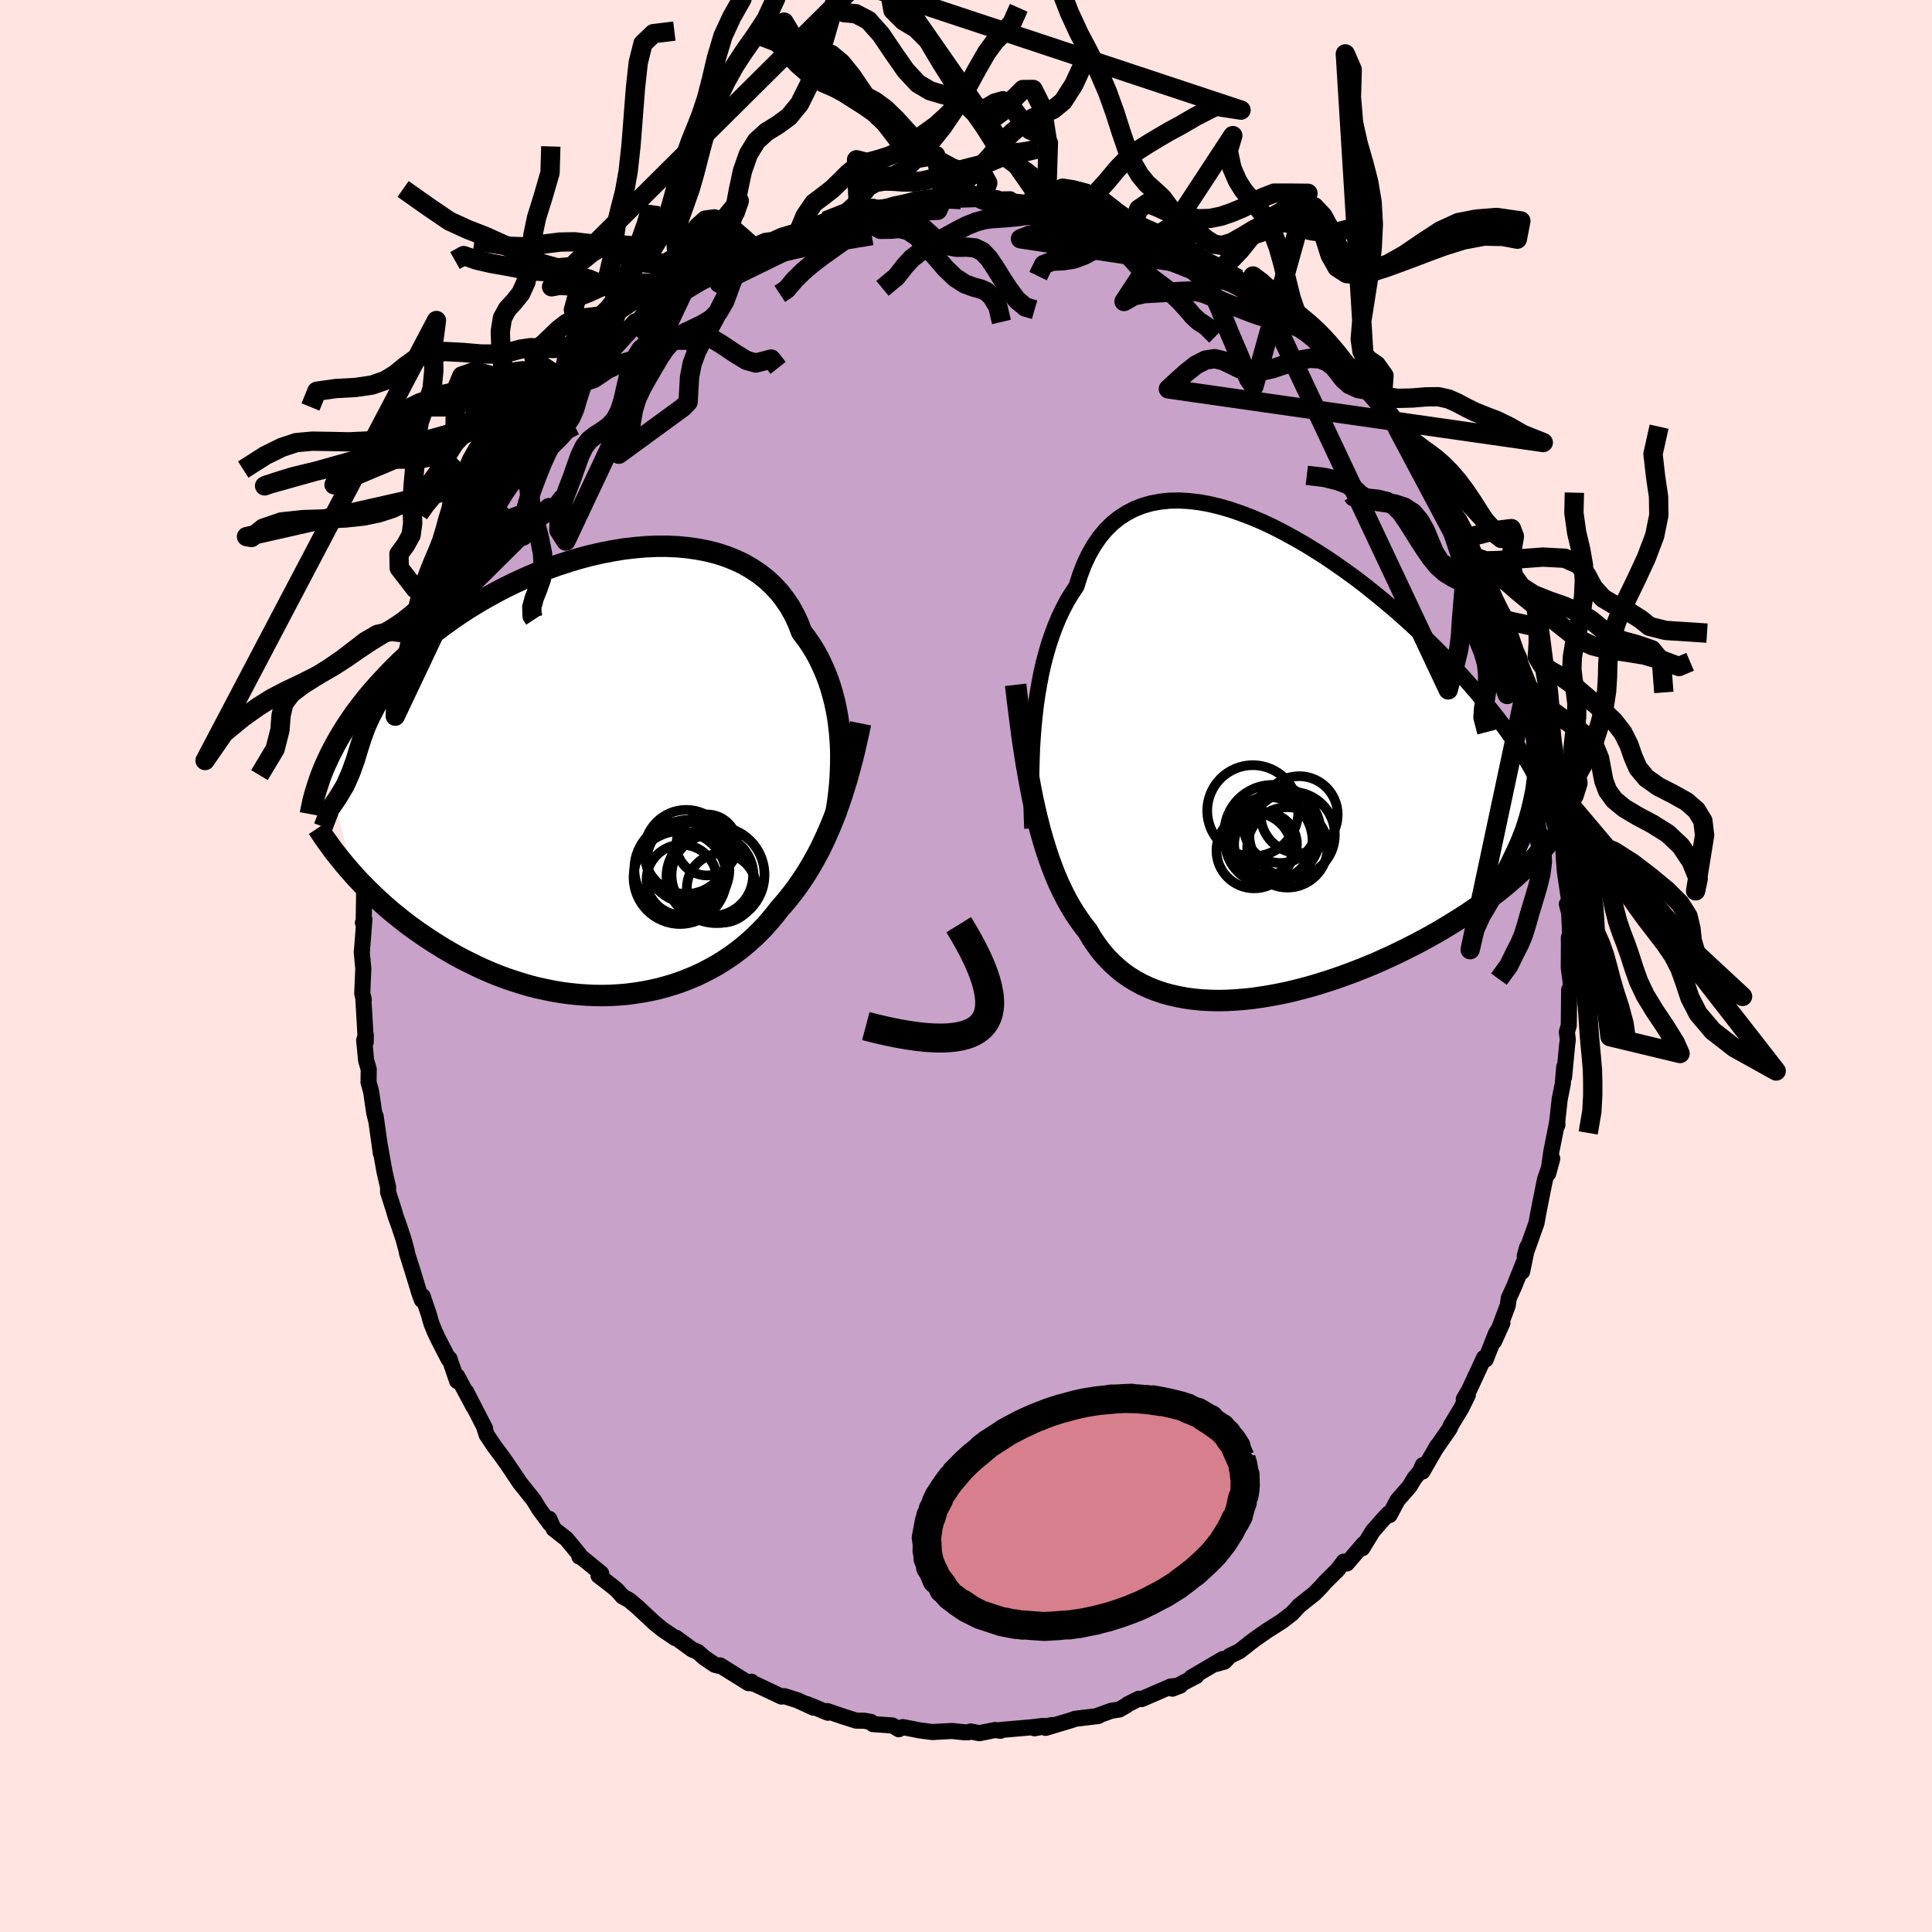 <svg viewBox="-100 -100 200 200" xmlns="http://www.w3.org/2000/svg" width="500" height="500" id="face-svg">
    <defs>
      <clipPath id="leftEyeClipPath">
        <polyline points="24.81,-3.49 24.75,-4.31 24.66,-5.14 24.55,-5.96 24.4,-6.78 24.23,-7.59 24.02,-8.39 23.79,-9.18 23.53,-9.95 23.23,-10.71 22.9,-11.45 22.55,-12.18 22.16,-12.88 21.74,-13.56 21.28,-14.22 20.8,-14.85 20.45,-15.77 20.04,-16.64 19.58,-17.47 19.05,-18.25 18.48,-18.98 17.84,-19.67 17.16,-20.3 16.42,-20.88 15.64,-21.4 14.81,-21.88 13.94,-22.29 13.02,-22.66 12.07,-22.97 11.09,-23.22 10.07,-23.42 9.03,-23.57 7.97,-23.67 6.88,-23.72 5.77,-23.72 4.65,-23.67 3.52,-23.57 2.38,-23.44 1.24,-23.25 0.1,-23.03 -1.04,-22.77 -2.18,-22.47 -3.31,-22.13 -4.43,-21.77 -5.54,-21.37 -6.63,-20.94 -7.71,-20.48 -8.76,-20 -9.79,-19.5 -10.81,-18.97 -11.79,-18.43 -12.75,-17.87 -13.68,-17.3 -14.59,-16.71 -15.46,-16.11 -16.31,-15.5 -17.13,-14.88 -17.91,-14.26 -18.67,-13.64 -19.39,-13.01 -20.09,-12.38 -20.75,-11.75 -21.39,-11.13 -22,-10.5 -22.58,-9.88 -23.14,-9.27 -23.68,-8.66 -24.19,-8.05 -24.67,-7.44 -25.13,-6.84 -25.57,-6.24 -25.98,-5.64 -26.37,-5.05 -26.74,-4.46 -27.09,-3.88 -27.41,-3.31 -27.71,-2.74 -28,-2.18 -28.26,-1.62 -28.51,-1.08 -25.64,10.22 -25.2,10.7 -24.75,11.18 -24.28,11.65 -23.81,12.12 -23.31,12.6 -22.81,13.06 -22.29,13.53 -21.76,13.99 -21.21,14.44 -20.65,14.89 -20.08,15.34 -19.49,15.77 -18.89,16.2 -18.28,16.62 -17.65,17.04 -17.01,17.45 -16.35,17.86 -15.67,18.26 -14.99,18.65 -14.28,19.03 -13.56,19.39 -12.83,19.75 -12.09,20.09 -11.33,20.42 -10.56,20.73 -9.78,21.02 -8.98,21.29 -8.18,21.54 -7.37,21.78 -6.55,21.99 -5.72,22.17 -4.88,22.34 -4.04,22.48 -3.2,22.59 -2.35,22.68 -1.5,22.74 -0.65,22.78 0.2,22.79 1.04,22.77 1.89,22.72 2.73,22.65 3.57,22.54 4.4,22.41 5.22,22.25 6.03,22.07 6.84,21.85 7.63,21.61 8.41,21.34 9.18,21.04 9.93,20.72 10.67,20.37 11.39,19.99 12.09,19.6 12.78,19.17 13.44,18.73 14.09,18.26 14.72,17.77 15.32,17.26 15.91,16.73 16.47,16.18 17.01,15.62 17.53,15.03 18.02,14.44 18.5,13.82 18.98,13.28 19.44,12.72 19.9,12.14 20.34,11.55 20.77,10.93 21.19,10.3 21.59,9.65 21.98,8.99 22.36,8.3 22.73,7.6 23.08,6.87 23.42,6.13 23.75,5.37 24.07,4.59 24.38,3.79" />
      </clipPath>
      <clipPath id="rightEyeClipPath">
        <polyline points="-24.76,-3.96 -24.65,-5.09 -24.52,-6.2 -24.36,-7.3 -24.17,-8.39 -23.97,-9.45 -23.73,-10.5 -23.46,-11.52 -23.17,-12.51 -22.85,-13.46 -22.5,-14.39 -22.13,-15.28 -21.72,-16.13 -21.29,-16.95 -20.82,-17.72 -20.33,-18.45 -19.96,-19.62 -19.54,-20.72 -19.06,-21.74 -18.53,-22.67 -17.95,-23.52 -17.32,-24.28 -16.64,-24.96 -15.91,-25.55 -15.13,-26.05 -14.32,-26.47 -13.46,-26.81 -12.57,-27.06 -11.64,-27.23 -10.68,-27.33 -9.69,-27.35 -8.67,-27.29 -7.64,-27.17 -6.58,-26.98 -5.5,-26.72 -4.42,-26.41 -3.32,-26.03 -2.21,-25.61 -1.1,-25.14 0.01,-24.62 1.12,-24.05 2.22,-23.45 3.32,-22.82 4.41,-22.15 5.49,-21.46 6.55,-20.74 7.6,-20 8.63,-19.25 9.63,-18.48 10.62,-17.69 11.58,-16.9 12.52,-16.11 13.43,-15.31 14.32,-14.51 15.17,-13.71 16,-12.92 16.8,-12.13 17.57,-11.35 18.31,-10.58 19.02,-9.82 19.71,-9.07 20.36,-8.34 20.99,-7.61 21.59,-6.9 22.16,-6.2 22.71,-5.52 23.24,-4.85 23.74,-4.19 24.22,-3.54 24.67,-2.9 25.1,-2.28 25.5,-1.67 25.89,-1.08 26.25,-0.5 26.59,0.07 26.9,0.63 27.2,1.17 27.48,1.71 27.73,2.22 27.97,2.73 25.92,10.88 25.52,11.26 25.1,11.64 24.67,12.01 24.23,12.39 23.76,12.78 23.29,13.16 22.79,13.54 22.28,13.92 21.76,14.31 21.22,14.69 20.66,15.07 20.09,15.46 19.5,15.84 18.89,16.22 18.27,16.6 17.64,16.98 16.98,17.37 16.3,17.75 15.61,18.13 14.9,18.51 14.17,18.88 13.43,19.25 12.67,19.62 11.89,19.98 11.1,20.34 10.29,20.69 9.47,21.03 8.63,21.36 7.78,21.68 6.92,21.99 6.05,22.29 5.17,22.57 4.29,22.84 3.4,23.09 2.5,23.32 1.6,23.54 0.69,23.73 -0.21,23.9 -1.12,24.05 -2.02,24.18 -2.92,24.28 -3.81,24.35 -4.7,24.4 -5.58,24.42 -6.45,24.4 -7.3,24.36 -8.15,24.28 -8.97,24.17 -9.79,24.02 -10.58,23.84 -11.35,23.63 -12.11,23.37 -12.84,23.08 -13.55,22.75 -14.23,22.38 -14.89,21.97 -15.53,21.52 -16.13,21.02 -16.71,20.49 -17.26,19.92 -17.78,19.31 -18.27,18.65 -18.74,17.96 -19.17,17.22 -19.64,16.63 -20.09,16 -20.53,15.34 -20.95,14.65 -21.36,13.92 -21.75,13.16 -22.13,12.36 -22.49,11.53 -22.83,10.66 -23.16,9.76 -23.47,8.82 -23.77,7.85 -24.06,6.83 -24.33,5.78 -24.59,4.7" />
      </clipPath>
      <filter id="fuzzy">
        <feTurbulence id="turbulence" baseFrequency="0.05" numOctaves="3" type="noise" result="noise" />
        <feDisplacementMap in="SourceGraphic" in2="noise" scale="2" />
      </filter>
      <linearGradient id="rainbowGradient" x1="0%" y1="0%" x2="100%" y2="0%">
        <stop offset="0%" style="stop-color: [object Object]; stop-opacity: 1" />
        <stop offset="72.2%" style="stop-color: [object Object]; stop-opacity: 1" />
        <stop offset="100%" style="stop-color: [object Object]; stop-opacity: 1" />
      </linearGradient>
    </defs>
    <rect x="-100" y="-100" width="100%" height="100%" fill="rgb(255, 228, 225)" />
    <polyline id="faceContour" points="62.4,0.19 62.58,1.54 62.64,2.23 62.44,2.45 62.4,6.17 62.2,6.83 62.3,7.64 62.24,8.07 61.91,11.51 61.93,10.45 61.78,12.19 61.46,13.79 61.17,16.41 61.22,16.47 61.22,16.05 60.6,19.18 60.27,21.48 60.69,19.94 59.94,22.09 59.74,23.07 59.22,25.69 59.06,26.61 58.93,26.97 57.84,30.02 58.09,29.11 57.57,31.64 57.73,30.7 56.76,33.13 56.19,34.38 56.08,35.14 55.06,37.86 54.67,38.85 55.53,36.95 54.85,38.06 53.8,40.73 53.63,40.56 52.1,43.86 51.53,44.84 51.95,44.41 51.28,45.77 50.2,47.55 50.06,47.89 48.64,49.94 48.79,49.67 47.25,52.34 47.29,51.67 47.03,52.29 46.43,53.02 45.92,53.87 44.67,55.3 43.85,56.84 43.74,56.69 43.2,57.26 42.1,58.51 41.03,60.27 41.17,59.82 39.43,61.85 39.11,61.66 38.4,62.59 38.26,62.71 37.2,63.76 36.77,64.25 36.08,64.96 34.5,66.21 33.74,67.03 32.72,67.82 31.15,68.82 30.23,69.46 29.74,69.81 28.27,70.96 27.33,71.4 26.75,72.01 25.84,72.26 26.59,71.74 23.32,73.66 23.84,73.5 22.44,74.23 21.36,74.81 22.19,74.49 21.21,74.58 18.18,75.89 17.88,75.86 16.77,76.41 16.65,76.52 15.87,76.97 15.03,77.1 13.47,77.67 13.71,77.64 11.29,77.93 10.98,78.05 8.24,78.87 8.91,78.58 7.08,78.91 7.94,78.67 6.97,78.79 3.45,79.1 3.57,79.17 3.01,79.09 1.39,79.42 0.48,79.24 0.21,79.33 -0.21,79.32 -1.45,79.19 -3.49,79.3 -4.87,79.12 -5.49,78.99 -6.55,78.79 -6.96,79.01 -7.62,78.62 -9.63,78.48 -9.83,78.26 -10.54,78.13 -11.37,78.12 -12.69,77.7 -14.36,77.13 -14.3,77.3 -16.43,76.42 -15.78,76.78 -17.43,76.02 -18.78,75.59 -19.1,75.63 -21.39,74.55 -21.77,74.37 -22.45,74.17 -22.21,74.09 -22.51,74.24 -25.46,72.4 -25.52,72.46 -26,72.34 -27.08,71.61 -27.76,71.01 -28.36,70.75 -30.03,69.53 -30.09,69.58 -31.39,68.7 -32.22,68.03 -33.97,66.4 -34.85,65.65 -35.56,65.26 -36.13,64.61 -36.79,64.07 -38.04,63.11 -37.77,62.87 -39.89,61.14 -40.03,61.14 -40.04,60.91 -41.36,59.31 -42.69,58.27 -43.14,57.23 -43.06,57.74 -44.15,56.27 -44.76,55.28 -46.18,53.5 -47.11,52.11 -47.54,51.48 -47.96,50.88 -48.25,50.49 -48.79,49.77 -49.62,48.54 -49.86,47.79 -49.78,47.89 -51.75,44.06 -50.98,45.62 -52.67,42.47 -52.68,42.96 -53.47,40.65 -53.57,40.69 -54.63,38.63 -55,37.85 -55.35,36.98 -55.61,36.05 -56.25,34.18 -56.33,34.57 -56.61,33.8 -57.2,31.85 -57.87,29.72 -57.88,29.56 -58.22,28.31 -58.69,26.89 -59.06,25.87 -59.21,25.33 -59.83,23.39 -59.82,22.91 -60.19,21.32 -60.71,18.4 -60.57,19.41 -61.11,15.57 -61.1,15.85 -61.27,15.14 -61.58,13.01 -61.85,12.03 -61.83,10.69 -62.1,9.77 -62.3,7.69 -62.13,7.12 -62.14,7.87 -62.2,6.56 -62.4,3.19 -62.34,3.51 -62.5,2.86 -62.39,0.25 -62.55,-1.41 -62.45,-2.6 -62.28,-4.83 -62.43,-4.48 -62.35,-4.63 -62.3,-7.73 -62.21,-8.62 -62,-8.7 -62.05,-10.44 -61.65,-12.78 -61.22,-15.45 -61.67,-13.35 -61.19,-15.45 -61,-17.6 -61.08,-16.5 -60.6,-19.86 -60.12,-21.91 -60.23,-21.44 -59.51,-24.55 -59.9,-23.2 -59.08,-25.86 -58.73,-26.55 -58.04,-28.91 -57.85,-29.73 -57.87,-29.63 -56.71,-33.08 -56.63,-33.79 -56.71,-32.89 -56.14,-34.6 -55.05,-37.86 -55.38,-37.06 -54.94,-37.73 -54.03,-40.22 -53.68,-40.88 -52.85,-42.42 -52.95,-41.91 -52.31,-43.25 -51.84,-44.2 -50.97,-45.49 -50.8,-46.2 -49.64,-48.52 -49.76,-48.27 -48.68,-50.03 -47.89,-50.87 -48.19,-50.4 -47.36,-52.05 -46.12,-53.72 -45.2,-55.09 -44.17,-56.17 -44.13,-55.91 -42.76,-58.1 -42.19,-58.25 -41.43,-59.42 -41.72,-59.2 -40.81,-60.16 -39.51,-61.34 -39.24,-61.94 -38.4,-62.94 -37.4,-63.41 -38.03,-63.02 -36.31,-64.57 -34.18,-66.59 -33.79,-66.71 -32.95,-67.39 -32.62,-67.99 -32.39,-68.13 -31.71,-68.33 -29.14,-70.05 -29.45,-69.94 -29.14,-70.34 -26.35,-71.99 -25.86,-72.4 -26.06,-72.1 -24.93,-72.92 -22.99,-73.71 -23.21,-73.87 -22.82,-73.67 -22.07,-74.48 -20.8,-75.06 -20,-75.17 -19.13,-75.58 -17.29,-76.13 -16.8,-76.42 -14.84,-77.02 -13.63,-77.64 -14.54,-77.13 -11.13,-78.33 -10.13,-78.54 -12.07,-77.92 -9.48,-78.55 -9.67,-78.43 -7.34,-78.68 -6.23,-78.94 -6.65,-78.94 -5.11,-79.39 -4,-79.37 -2.72,-79.15 -2.3,-79.6 -0.52,-79.34 1.71,-79.4 1.6,-79.6 3.21,-79.48 1.66,-79.33 4.57,-79.37 4.35,-79.05 5.92,-79.02 7.04,-79.1 8.23,-78.75 8.32,-78.52 9.75,-78.56 10.3,-78.59 12.62,-77.89 14.59,-77.49 13.91,-77.53 14.51,-77.23 15.51,-76.99 17.07,-76.22 17.09,-76.41 18.03,-75.85 19.08,-75.9 19.75,-75.59 20.98,-75 23.69,-73.74 22.72,-74.07 25.14,-72.74 25.47,-72.64 25.86,-72.3 26.52,-72.14 28.21,-71.13 26.99,-71.82 29.15,-70.1 30.71,-69.38 29.53,-69.93 32.48,-67.77 32.28,-67.75 33.49,-67.4 35.53,-65.44 34.82,-65.98 36.16,-64.84 37.05,-64.21 38.41,-62.8 38.48,-62.75 38.74,-62.28 39.55,-61.61 39.32,-61.61 41.25,-59.69 41.41,-59.63 43.02,-57.76 43.51,-57.36 45.24,-54.98 45.5,-54.65 44.67,-55.63 46.41,-53.51 47.15,-52.13 47.47,-51.93 47.09,-52.36 48.87,-49.59 48.91,-49.26 49.68,-48.16 51.01,-46.25 50.98,-45.99 51.85,-44.33 52.51,-42.96 52.89,-42.25 53.48,-41.09 53.28,-41.46 53.76,-40.5 54.79,-38.01 55.4,-36.79 55.93,-35.84 55.84,-35.8 56.94,-32.6 57.28,-31.87 57.39,-31.32 58.2,-29.31 58.28,-28.75 58.03,-29.11 58.92,-26.47 58.79,-27.49 59.8,-23.44 59.49,-24.99 60.15,-21.52 60.56,-19.43 60.61,-19.07 60.66,-18.93 60.99,-17.38 61.37,-15.43 61.36,-15.26 61.59,-14.29 61.64,-13.22 61.81,-12.5 61.9,-10.95 62,-9.75 62.45,-6.69 62.2,-6.41 62.44,-5.47 62.59,-2.03 62.4,-2.77 62.42,-2.99 62.4,0.19 62.58,1.54" fill="rgb(200, 162, 200)" stroke="black" stroke-width="1.667" stroke-linejoin="round" filter="url(#fuzzy)" />
    <g transform="translate(31.76 -20.84)">
      <polyline id="rightCountour" points="-24.76,-3.96 -24.65,-5.09 -24.52,-6.2 -24.36,-7.3 -24.17,-8.39 -23.97,-9.45 -23.73,-10.5 -23.46,-11.52 -23.17,-12.51 -22.85,-13.46 -22.5,-14.39 -22.13,-15.28 -21.72,-16.13 -21.29,-16.95 -20.82,-17.72 -20.33,-18.45 -19.96,-19.62 -19.54,-20.72 -19.06,-21.74 -18.53,-22.67 -17.95,-23.52 -17.32,-24.28 -16.64,-24.96 -15.91,-25.55 -15.13,-26.05 -14.32,-26.47 -13.46,-26.81 -12.57,-27.06 -11.64,-27.23 -10.68,-27.33 -9.69,-27.35 -8.67,-27.29 -7.64,-27.17 -6.58,-26.98 -5.5,-26.72 -4.42,-26.41 -3.32,-26.03 -2.21,-25.61 -1.1,-25.14 0.01,-24.62 1.12,-24.05 2.22,-23.45 3.32,-22.82 4.41,-22.15 5.49,-21.46 6.55,-20.74 7.6,-20 8.63,-19.25 9.63,-18.48 10.62,-17.69 11.58,-16.9 12.52,-16.11 13.43,-15.31 14.32,-14.51 15.17,-13.71 16,-12.92 16.8,-12.13 17.57,-11.35 18.31,-10.58 19.02,-9.82 19.71,-9.07 20.36,-8.34 20.99,-7.61 21.59,-6.9 22.16,-6.2 22.71,-5.52 23.24,-4.85 23.74,-4.19 24.22,-3.54 24.67,-2.9 25.1,-2.28 25.5,-1.67 25.89,-1.08 26.25,-0.5 26.59,0.07 26.9,0.63 27.2,1.17 27.48,1.71 27.73,2.22 27.97,2.73 25.92,10.88 25.52,11.26 25.1,11.64 24.67,12.01 24.23,12.39 23.76,12.78 23.29,13.16 22.79,13.54 22.28,13.92 21.76,14.31 21.22,14.69 20.66,15.07 20.09,15.46 19.5,15.84 18.89,16.22 18.27,16.6 17.64,16.98 16.98,17.37 16.3,17.75 15.61,18.13 14.9,18.51 14.17,18.88 13.43,19.25 12.67,19.62 11.89,19.98 11.1,20.34 10.29,20.69 9.47,21.03 8.63,21.36 7.78,21.68 6.92,21.99 6.05,22.29 5.17,22.57 4.29,22.84 3.4,23.09 2.5,23.32 1.6,23.54 0.69,23.73 -0.21,23.9 -1.12,24.05 -2.02,24.18 -2.92,24.28 -3.81,24.35 -4.7,24.4 -5.58,24.42 -6.45,24.4 -7.3,24.36 -8.15,24.28 -8.97,24.17 -9.79,24.02 -10.58,23.84 -11.35,23.63 -12.11,23.37 -12.84,23.08 -13.55,22.75 -14.23,22.38 -14.89,21.97 -15.53,21.52 -16.13,21.02 -16.71,20.49 -17.26,19.92 -17.78,19.31 -18.27,18.65 -18.74,17.96 -19.17,17.22 -19.64,16.63 -20.09,16 -20.53,15.34 -20.95,14.65 -21.36,13.92 -21.75,13.16 -22.13,12.36 -22.49,11.53 -22.83,10.66 -23.16,9.76 -23.47,8.82 -23.77,7.85 -24.06,6.83 -24.33,5.78 -24.59,4.7" fill="white" stroke="white" stroke-width="0" stroke-linejoin="round" filter="url(#fuzzy)" />
    </g>
    <g transform="translate(-37.82 -19.73)">
      <polyline id="leftCountour" points="24.81,-3.49 24.75,-4.31 24.66,-5.14 24.55,-5.96 24.4,-6.78 24.23,-7.59 24.02,-8.39 23.79,-9.18 23.53,-9.95 23.23,-10.71 22.9,-11.45 22.55,-12.18 22.16,-12.88 21.74,-13.56 21.28,-14.22 20.8,-14.85 20.45,-15.77 20.04,-16.64 19.58,-17.47 19.05,-18.25 18.48,-18.98 17.84,-19.67 17.16,-20.3 16.42,-20.88 15.64,-21.4 14.81,-21.88 13.94,-22.29 13.02,-22.66 12.07,-22.97 11.09,-23.22 10.07,-23.42 9.03,-23.57 7.97,-23.67 6.88,-23.72 5.77,-23.72 4.65,-23.67 3.52,-23.57 2.38,-23.44 1.24,-23.25 0.1,-23.03 -1.04,-22.77 -2.18,-22.47 -3.31,-22.13 -4.43,-21.77 -5.54,-21.37 -6.63,-20.94 -7.71,-20.48 -8.76,-20 -9.79,-19.5 -10.81,-18.97 -11.79,-18.43 -12.75,-17.87 -13.68,-17.3 -14.59,-16.71 -15.46,-16.11 -16.31,-15.5 -17.13,-14.88 -17.91,-14.26 -18.67,-13.64 -19.39,-13.01 -20.09,-12.38 -20.75,-11.75 -21.39,-11.13 -22,-10.5 -22.58,-9.88 -23.14,-9.27 -23.68,-8.66 -24.19,-8.05 -24.67,-7.44 -25.13,-6.84 -25.57,-6.24 -25.98,-5.64 -26.37,-5.05 -26.74,-4.46 -27.09,-3.88 -27.41,-3.31 -27.71,-2.74 -28,-2.18 -28.26,-1.62 -28.51,-1.08 -25.64,10.22 -25.2,10.7 -24.75,11.18 -24.28,11.65 -23.81,12.12 -23.31,12.6 -22.81,13.06 -22.29,13.53 -21.76,13.99 -21.21,14.44 -20.65,14.89 -20.08,15.34 -19.49,15.77 -18.89,16.2 -18.28,16.62 -17.65,17.04 -17.01,17.45 -16.35,17.86 -15.67,18.26 -14.99,18.65 -14.28,19.03 -13.56,19.39 -12.83,19.75 -12.09,20.09 -11.33,20.42 -10.56,20.73 -9.78,21.02 -8.98,21.29 -8.18,21.54 -7.37,21.78 -6.55,21.99 -5.72,22.17 -4.88,22.34 -4.04,22.48 -3.2,22.59 -2.35,22.68 -1.5,22.74 -0.65,22.78 0.2,22.79 1.04,22.77 1.89,22.72 2.73,22.65 3.57,22.54 4.4,22.41 5.22,22.25 6.03,22.07 6.84,21.85 7.63,21.61 8.41,21.34 9.18,21.04 9.93,20.72 10.67,20.37 11.39,19.99 12.09,19.6 12.78,19.17 13.44,18.73 14.09,18.26 14.72,17.77 15.32,17.26 15.91,16.73 16.47,16.18 17.01,15.62 17.53,15.03 18.02,14.44 18.5,13.82 18.98,13.28 19.44,12.72 19.9,12.14 20.34,11.55 20.77,10.93 21.19,10.3 21.59,9.65 21.98,8.99 22.36,8.3 22.73,7.6 23.08,6.87 23.42,6.13 23.75,5.37 24.07,4.59 24.38,3.79" fill="white" stroke="white" stroke-width="0" stroke-linejoin="round" filter="url(#fuzzy)" />
    </g>
    <g transform="translate(31.76 -20.84)">
      <polyline id="rightUpper" points="-24.9,6.6 -24.94,5.68 -24.97,4.72 -24.99,3.71 -25.01,2.67 -25.01,1.6 -24.99,0.51 -24.96,-0.6 -24.92,-1.72 -24.85,-2.84 -24.76,-3.96 -24.65,-5.09 -24.52,-6.2 -24.36,-7.3 -24.17,-8.39 -23.97,-9.45 -23.73,-10.5 -23.46,-11.52 -23.17,-12.51 -22.85,-13.46 -22.5,-14.39 -22.13,-15.28 -21.72,-16.13 -21.29,-16.95 -20.82,-17.72 -20.33,-18.45 -19.96,-19.62 -19.54,-20.72 -19.06,-21.74 -18.53,-22.67 -17.95,-23.52 -17.32,-24.28 -16.64,-24.96 -15.91,-25.55 -15.13,-26.05 -14.32,-26.47 -13.46,-26.81 -12.57,-27.06 -11.64,-27.23 -10.68,-27.33 -9.69,-27.35 -8.67,-27.29 -7.64,-27.17 -6.58,-26.98 -5.5,-26.72 -4.42,-26.41 -3.32,-26.03 -2.21,-25.61 -1.1,-25.14 0.01,-24.62 1.12,-24.05 2.22,-23.45 3.32,-22.82 4.41,-22.15 5.49,-21.46 6.55,-20.74 7.6,-20 8.63,-19.25 9.63,-18.48 10.62,-17.69 11.58,-16.9 12.52,-16.11 13.43,-15.31 14.32,-14.51 15.17,-13.71 16,-12.92 16.8,-12.13 17.57,-11.35 18.31,-10.58 19.02,-9.82 19.71,-9.07 20.36,-8.34 20.99,-7.61 21.59,-6.9 22.16,-6.2 22.71,-5.52 23.24,-4.85 23.74,-4.19 24.22,-3.54 24.67,-2.9 25.1,-2.28 25.5,-1.67 25.89,-1.08 26.25,-0.5 26.59,0.07 26.9,0.63 27.2,1.17 27.48,1.71 27.73,2.22 27.97,2.73 28.19,3.22 28.39,3.71 28.57,4.18 28.74,4.64 28.88,5.09 29.02,5.52 29.13,5.95 29.24,6.37 29.33,6.78 29.4,7.17" fill="none" stroke="black" stroke-width="1.667" stroke-linejoin="round" filter="url(#fuzzy)" />
      <polyline id="rightLower" points="-26.62,-8.27 -26.45,-6.8 -26.27,-5.37 -26.09,-3.98 -25.91,-2.62 -25.71,-1.31 -25.51,-0.03 -25.29,1.21 -25.07,2.41 -24.84,3.57 -24.59,4.7 -24.33,5.78 -24.06,6.83 -23.77,7.85 -23.47,8.82 -23.16,9.76 -22.83,10.66 -22.49,11.53 -22.13,12.36 -21.75,13.16 -21.36,13.92 -20.95,14.65 -20.53,15.34 -20.09,16 -19.64,16.63 -19.17,17.22 -18.74,17.96 -18.27,18.65 -17.78,19.31 -17.26,19.92 -16.71,20.49 -16.13,21.02 -15.53,21.52 -14.89,21.97 -14.23,22.38 -13.55,22.75 -12.84,23.08 -12.11,23.37 -11.35,23.63 -10.58,23.84 -9.79,24.02 -8.97,24.17 -8.15,24.28 -7.3,24.36 -6.45,24.4 -5.58,24.42 -4.7,24.4 -3.81,24.35 -2.92,24.28 -2.02,24.18 -1.12,24.05 -0.21,23.9 0.69,23.73 1.6,23.54 2.5,23.32 3.4,23.09 4.29,22.84 5.17,22.57 6.05,22.29 6.92,21.99 7.78,21.68 8.63,21.36 9.47,21.03 10.29,20.69 11.1,20.34 11.89,19.98 12.67,19.62 13.43,19.25 14.17,18.88 14.9,18.51 15.61,18.13 16.3,17.75 16.98,17.37 17.64,16.98 18.27,16.6 18.89,16.22 19.5,15.84 20.09,15.46 20.66,15.07 21.22,14.69 21.76,14.31 22.28,13.92 22.79,13.54 23.29,13.16 23.76,12.78 24.23,12.39 24.67,12.01 25.1,11.64 25.52,11.26 25.92,10.88 26.3,10.51 26.67,10.14 27.02,9.77 27.36,9.4 27.69,9.03 28,8.67 28.3,8.31 28.58,7.95 28.85,7.59 29.11,7.24" fill="none" stroke="black" stroke-width="2.222" stroke-linejoin="round" filter="url(#fuzzy)" />
      <circle r="4.16" cx="1.511" cy="8.564" stroke="black" fill="none" stroke-width="1.0" filter="url(#fuzzy)" clip-path="url(#rightEyeClipPath)" /><circle r="4.43" cx="1.996" cy="7.249" stroke="black" fill="none" stroke-width="1.0" filter="url(#fuzzy)" clip-path="url(#rightEyeClipPath)" /><circle r="3.762" cx="0.776" cy="6.414" stroke="black" fill="none" stroke-width="1.0" filter="url(#fuzzy)" clip-path="url(#rightEyeClipPath)" /><circle r="4.376" cx="-0.189" cy="7.679" stroke="black" fill="none" stroke-width="1.0" filter="url(#fuzzy)" clip-path="url(#rightEyeClipPath)" /><circle r="3.988" cx="2.731" cy="5.179" stroke="black" fill="none" stroke-width="1.0" filter="url(#fuzzy)" clip-path="url(#rightEyeClipPath)" /><circle r="4.718" cx="-2.069" cy="4.769" stroke="black" fill="none" stroke-width="1.0" filter="url(#fuzzy)" clip-path="url(#rightEyeClipPath)" /><circle r="3.908" cx="-1.924" cy="8.894" stroke="black" fill="none" stroke-width="1.0" filter="url(#fuzzy)" clip-path="url(#rightEyeClipPath)" /><circle r="4.99" cx="-0.029" cy="7.084" stroke="black" fill="none" stroke-width="1.0" filter="url(#fuzzy)" clip-path="url(#rightEyeClipPath)" /><circle r="4.534" cx="-0.419" cy="7.884" stroke="black" fill="none" stroke-width="1.0" filter="url(#fuzzy)" clip-path="url(#rightEyeClipPath)" /><circle r="3.252" cx="-0.754" cy="8.234" stroke="black" fill="none" stroke-width="1.0" filter="url(#fuzzy)" clip-path="url(#rightEyeClipPath)" />
      </g>
    <g transform="translate(-37.82 -19.73)">
      <polyline id="leftUpper" points="24.32,4.07 24.43,3.42 24.54,2.74 24.63,2.03 24.71,1.3 24.78,0.54 24.82,-0.24 24.85,-1.04 24.86,-1.85 24.85,-2.66 24.81,-3.49 24.75,-4.31 24.66,-5.14 24.55,-5.96 24.4,-6.78 24.23,-7.59 24.02,-8.39 23.79,-9.18 23.53,-9.95 23.23,-10.71 22.9,-11.45 22.55,-12.18 22.16,-12.88 21.74,-13.56 21.28,-14.22 20.8,-14.85 20.45,-15.77 20.04,-16.64 19.58,-17.47 19.05,-18.25 18.48,-18.98 17.84,-19.67 17.16,-20.3 16.42,-20.88 15.64,-21.4 14.81,-21.88 13.94,-22.29 13.02,-22.66 12.07,-22.97 11.09,-23.22 10.07,-23.42 9.03,-23.57 7.97,-23.67 6.88,-23.72 5.77,-23.72 4.65,-23.67 3.52,-23.57 2.38,-23.44 1.24,-23.25 0.1,-23.03 -1.04,-22.77 -2.18,-22.47 -3.31,-22.13 -4.43,-21.77 -5.54,-21.37 -6.63,-20.94 -7.71,-20.48 -8.76,-20 -9.79,-19.5 -10.81,-18.97 -11.79,-18.43 -12.75,-17.87 -13.68,-17.3 -14.59,-16.71 -15.46,-16.11 -16.31,-15.5 -17.13,-14.88 -17.91,-14.26 -18.67,-13.64 -19.39,-13.01 -20.09,-12.38 -20.75,-11.75 -21.39,-11.13 -22,-10.5 -22.58,-9.88 -23.14,-9.27 -23.68,-8.66 -24.19,-8.05 -24.67,-7.44 -25.13,-6.84 -25.57,-6.24 -25.98,-5.64 -26.37,-5.05 -26.74,-4.46 -27.09,-3.88 -27.41,-3.31 -27.71,-2.74 -28,-2.18 -28.26,-1.62 -28.51,-1.08 -28.74,-0.53 -28.95,0 -29.14,0.53 -29.31,1.05 -29.47,1.56 -29.62,2.06 -29.75,2.56 -29.86,3.05 -29.96,3.53 -30.05,4.01" fill="none" stroke="black" stroke-width="2.222" stroke-linejoin="round" filter="url(#fuzzy)" />
      <polyline id="leftLower" points="26.9,-5.39 26.69,-4.36 26.46,-3.37 26.24,-2.39 26,-1.44 25.75,-0.52 25.5,0.39 25.23,1.27 24.96,2.13 24.67,2.97 24.38,3.79 24.07,4.59 23.75,5.37 23.42,6.13 23.08,6.87 22.73,7.6 22.36,8.3 21.98,8.99 21.59,9.65 21.19,10.3 20.77,10.93 20.34,11.55 19.9,12.14 19.44,12.72 18.98,13.28 18.5,13.82 18.02,14.44 17.53,15.03 17.01,15.62 16.47,16.18 15.91,16.73 15.32,17.26 14.72,17.77 14.09,18.26 13.44,18.73 12.78,19.17 12.09,19.6 11.39,19.99 10.67,20.37 9.93,20.72 9.18,21.04 8.41,21.34 7.63,21.61 6.84,21.85 6.03,22.07 5.22,22.25 4.4,22.41 3.57,22.54 2.73,22.65 1.89,22.72 1.04,22.77 0.2,22.79 -0.65,22.78 -1.5,22.74 -2.35,22.68 -3.2,22.59 -4.04,22.48 -4.88,22.34 -5.72,22.17 -6.55,21.99 -7.37,21.78 -8.18,21.54 -8.98,21.29 -9.78,21.02 -10.56,20.73 -11.33,20.42 -12.09,20.09 -12.83,19.75 -13.56,19.39 -14.28,19.03 -14.99,18.65 -15.67,18.26 -16.35,17.86 -17.01,17.45 -17.65,17.04 -18.28,16.62 -18.89,16.2 -19.49,15.77 -20.08,15.34 -20.65,14.89 -21.21,14.44 -21.76,13.99 -22.29,13.53 -22.81,13.06 -23.31,12.6 -23.81,12.12 -24.28,11.65 -24.75,11.18 -25.2,10.7 -25.64,10.22 -26.06,9.74 -26.47,9.26 -26.86,8.78 -27.25,8.3 -27.62,7.83 -27.97,7.35 -28.32,6.87 -28.65,6.4 -28.97,5.92 -29.28,5.45" fill="none" stroke="black" stroke-width="2.222" stroke-linejoin="round" filter="url(#fuzzy)" />
      <circle r="4.352" cx="8.859" cy="7.918" stroke="black" fill="none" stroke-width="1.0" filter="url(#fuzzy)" clip-path="url(#leftEyeClipPath)" /><circle r="4.286" cx="9.054" cy="8.888" stroke="black" fill="none" stroke-width="1.0" filter="url(#fuzzy)" clip-path="url(#leftEyeClipPath)" /><circle r="3.588" cx="12.509" cy="11.663" stroke="black" fill="none" stroke-width="1.0" filter="url(#fuzzy)" clip-path="url(#leftEyeClipPath)" /><circle r="3.642" cx="8.394" cy="10.818" stroke="black" fill="none" stroke-width="1.0" filter="url(#fuzzy)" clip-path="url(#leftEyeClipPath)" /><circle r="4.918" cx="8.409" cy="9.688" stroke="black" fill="none" stroke-width="1.0" filter="url(#fuzzy)" clip-path="url(#leftEyeClipPath)" /><circle r="4.514" cx="11.324" cy="10.483" stroke="black" fill="none" stroke-width="1.0" filter="url(#fuzzy)" clip-path="url(#leftEyeClipPath)" /><circle r="4.222" cx="11.559" cy="10.323" stroke="black" fill="none" stroke-width="1.0" filter="url(#fuzzy)" clip-path="url(#leftEyeClipPath)" /><circle r="4.996" cx="11.964" cy="10.293" stroke="black" fill="none" stroke-width="1.0" filter="url(#fuzzy)" clip-path="url(#leftEyeClipPath)" /><circle r="4.808" cx="8.219" cy="10.573" stroke="black" fill="none" stroke-width="1.0" filter="url(#fuzzy)" clip-path="url(#leftEyeClipPath)" /><circle r="3.158" cx="10.994" cy="7.198" stroke="black" fill="none" stroke-width="1.0" filter="url(#fuzzy)" clip-path="url(#leftEyeClipPath)" />
    </g>
    <g id="hairs">
      <polyline points="61.64,-13.22 61.98,-12.29 62.39,-11.02 62.73,-9.57 62.92,-8.1 62.97,-6.69 62.99,-5.37 63.04,-4.16 63.16,-3.01 63.33,-1.87 63.55,-0.71 63.79,0.5 64.02,1.76 64.21,3.07 64.34,4.4 64.43,5.73 64.52,7.05 64.63,8.32 64.75,9.57 64.85,10.78 64.88,12.01 64.88,13.36 64.79,15.05 64.41,17.28" fill="none" stroke="url(#rainbowGradient)" stroke-width="2" stroke-linejoin="round" filter="url(#fuzzy)" /><polyline points="-0.52,-79.34 -1.82,-79.4 -2.83,-79.33 -3.8,-79.25 -4.74,-79.13 -5.64,-78.96 -6.51,-78.76 -7.39,-78.53 -8.3,-78.29 -9.18,-78.06 -9.98,-77.86 -10.67,-77.68 -11.35,-77.49 -12.19,-77.21 -13.21,-76.89 -13.5,-76.87" fill="none" stroke="url(#rainbowGradient)" stroke-width="2" stroke-linejoin="round" filter="url(#fuzzy)" /><polyline points="-22.12,-97.4 -20.81,-96.72 -19.09,-95.19 -17.43,-93.37 -15.97,-92.09 -14.71,-91.4 -13.62,-90.93 -12.63,-90.4 -11.65,-89.77 -10.61,-89.12 -9.52,-88.36 -8.39,-87.29 -7.27,-85.84 -6.17,-84.38 -5.12,-83.59 -4.09,-83.76 -3.13,-83.91 -2.3,-79.6" fill="none" stroke="url(#rainbowGradient)" stroke-width="2" stroke-linejoin="round" filter="url(#fuzzy)" /><polyline points="-2.3,-79.6 -2.93,-78.23 -3.86,-78.2 -4.8,-78.05 -5.67,-77.64 -6.53,-77.19 -7.41,-76.9 -8.3,-76.78 -9.17,-76.73 -9.97,-76.61 -10.72,-76.35 -11.46,-75.93 -12.23,-75.39 -13.07,-74.78 -13.96,-74.15 -14.9,-73.48 -15.86,-72.75 -16.83,-71.93 -17.76,-71.01 -18.57,-70.05 -19.28,-69.58" fill="none" stroke="url(#rainbowGradient)" stroke-width="2" stroke-linejoin="round" filter="url(#fuzzy)" /><polyline points="12.28,-93.68 11.16,-91.24 10.04,-89.5 9.01,-88.66 7.98,-88.23 6.91,-87.78 5.84,-87.13 4.82,-86.31 3.89,-85.39 3.05,-84.45 2.26,-83.55 1.42,-82.66 0.44,-81.75 -0.7,-80.81 -1.89,-79.98 -2.97,-79.46 -4,-79.37 -7.34,-78.68 -8.86,-78.23 -9.81,-78.12 -10.53,-78.06 -11.21,-77.95 -11.98,-77.76 -12.86,-77.49 -13.82,-77.14 -14.82,-76.74 -15.86,-76.3 -16.91,-75.84 -17.97,-75.37 -18.99,-74.91 -19.96,-74.44 -20.83,-73.97 -21.61,-73.5 -22.29,-73.06 -22.9,-72.65 -23.57,-72.2 -24.47,-71.59 -25.54,-70.67 -9.67,-78.43 -7.88,-77.87 -6.83,-77.8 -5.98,-77.6 -5.1,-77.03 -4.13,-76.13 -3.1,-75.21 -2.02,-74.6 -0.96,-74.4 0.04,-74.42 0.93,-74.34 1.7,-73.96 2.37,-73.25 3,-72.32 3.67,-71.24 4.42,-70.09 5.24,-68.98 6.14,-68.22 7.1,-67.94" fill="none" stroke="url(#rainbowGradient)" stroke-width="2" stroke-linejoin="round" filter="url(#fuzzy)" /><polyline points="61.59,-14.29 61.46,-15.11 61.46,-16.08 61.79,-17.28 62.53,-18.65 63.47,-20.13 64.36,-21.73 65.09,-23.42 65.65,-25.16 66.07,-26.87 66.32,-28.47 66.41,-29.92 66.44,-31.27 66.54,-32.61 66.83,-34.05 67.39,-35.71 68.24,-37.65 69.31,-39.85 70.41,-42.21 71.29,-44.53 71.72,-46.65 71.69,-48.6 71.39,-50.63 71.12,-53 71.75,-55.83" fill="none" stroke="url(#rainbowGradient)" stroke-width="2" stroke-linejoin="round" filter="url(#fuzzy)" /><polyline points="61.59,-14.29 62.51,-13.49 64.78,-12.81 67.09,-11.87 69.02,-10.64 70.82,-9.26 72.53,-7.85 73.92,-6.47 74.75,-5.14 75.05,-3.87 75.18,-2.63 75.57,-1.33 76.46,0.07 77.82,1.48 79.5,2.6 80.39,3.15 61.59,-14.29 61.98,-15.23 62.02,-16.21 62.03,-17.31 61.89,-18.38 61.6,-19.42 61.25,-20.53 60.92,-21.76 60.69,-23.11 60.55,-24.5 60.48,-25.86 60.41,-27.13 60.31,-28.28 60.17,-29.32 59.99,-30.3 59.82,-31.32 59.67,-32.45 59.51,-33.73 59.31,-35.19 59.05,-36.76 59.03,-37.82" fill="none" stroke="url(#rainbowGradient)" stroke-width="2" stroke-linejoin="round" filter="url(#fuzzy)" /><polyline points="-12.07,-77.92 -10.19,-77.02 -8.87,-76.26 -7.81,-76.27 -6.88,-76.35 -6,-76.13 -5.12,-75.55 -4.18,-74.62 -3.19,-73.46 -2.15,-72.25 -1.11,-71.25 -0.1,-70.6 0.81,-70.27 1.55,-70.08 2.15,-69.8 2.69,-69.27 3.3,-68.25 3.67,-66.67" fill="none" stroke="url(#rainbowGradient)" stroke-width="2" stroke-linejoin="round" filter="url(#fuzzy)" /><polyline points="-11.13,-78.33 -11.27,-81.37 -11.33,-83.46 -10.67,-83.29 -9.62,-82.38 -8.52,-81.76 -7.49,-81.77 -6.53,-82.31 -5.6,-83.19 -4.63,-84.24 -3.58,-85.42 -2.44,-86.84 -1.23,-88.62 -0.01,-90.71 1.15,-92.84 2.15,-94.58 2.99,-95.72 3.8,-96.55 4.77,-97.64 5.46,-99.19" fill="none" stroke="url(#rainbowGradient)" stroke-width="2" stroke-linejoin="round" filter="url(#fuzzy)" /><polyline points="7.54,-84.61 6.33,-84.33 5.24,-84.2 4.29,-83.98 3.44,-83.64 2.65,-83.3 1.83,-83.02 0.91,-82.79 -0.12,-82.53 -1.22,-82.21 -2.34,-81.85 -3.43,-81.52 -4.49,-81.28 -5.5,-81.16 -6.48,-81.16 -7.46,-81.23 -8.44,-81.26 -9.37,-81.11 -10.18,-80.64 -10.81,-79.82 -11.35,-78.86 -12.28,-78.02 -14.54,-77.13" fill="none" stroke="url(#rainbowGradient)" stroke-width="2" stroke-linejoin="round" filter="url(#fuzzy)" /><polyline points="-17.29,-76.13 -16.66,-77.65 -15.75,-78.98 -14.78,-79.71 -13.85,-80.43 -12.98,-81.27 -12.2,-82.06 -11.46,-82.64 -10.69,-83.03 -9.84,-83.29 -8.93,-83.54 -7.98,-83.84 -7.03,-84.26 -6.1,-84.84 -5.15,-85.53 -4.15,-86.25 -3.11,-87 -2.01,-88 -0.58,-89.48" fill="none" stroke="url(#rainbowGradient)" stroke-width="2" stroke-linejoin="round" filter="url(#fuzzy)" /><polyline points="62.98,-49 62.93,-46.91 63.22,-44.85 63.63,-43.13 63.91,-41.55 64.01,-39.93 63.93,-38.25 63.69,-36.55 63.35,-34.9 63,-33.36 62.77,-31.98 62.72,-30.74 62.85,-29.59 63.08,-28.43 63.24,-27.17 63.21,-25.74 63.02,-24.18 62.85,-22.62 62.9,-21.21 63.18,-20.02 63.35,-18.92 62.95,-17.65 62.04,-16.19 61.36,-15.26" fill="none" stroke="url(#rainbowGradient)" stroke-width="2" stroke-linejoin="round" filter="url(#fuzzy)" /><polyline points="61.36,-15.26 62.12,-14.46 62.33,-13.5 62.64,-12.42 63.09,-11.2 63.49,-9.85 63.73,-8.44 63.83,-7.03 63.91,-5.7 64.09,-4.46 64.41,-3.31 64.83,-2.2 65.27,-1.06 65.65,0.14 65.93,1.39 66.1,2.7 66.25,4.15 66.49,5.87 66.67,7.32 73.92,9.06 73.43,7.95 72.43,6.34 71.28,4.62 70.31,3.03 69.62,1.57 69.14,0.21 68.73,-1.07 68.31,-2.27 67.86,-3.44 67.45,-4.64 67.12,-5.92 66.83,-7.29 66.46,-8.72 65.83,-10.13 64.84,-11.43 63.58,-12.54 62.39,-13.47 61.64,-14.35 61.36,-15.26" fill="none" stroke="url(#rainbowGradient)" stroke-width="2" stroke-linejoin="round" filter="url(#fuzzy)" /><polyline points="-50.9,-75.03 -48.78,-74.75 -47.17,-74.5 -45.88,-74.46 -44.68,-74.57 -43.42,-74.77 -42.04,-74.94 -40.55,-74.97 -39.02,-74.79 -37.52,-74.38 -36.08,-73.83 -34.69,-73.26 -33.36,-72.81 -32.12,-72.62 -31,-72.81 -30.03,-73.4 -29.19,-74.33 -28.46,-75.46 -27.75,-76.52 -26.97,-77.22 -26.03,-77.34 -24.96,-76.86 -23.94,-76.12 -23.09,-75.39 -22.07,-74.48" fill="none" stroke="url(#rainbowGradient)" stroke-width="2" stroke-linejoin="round" filter="url(#fuzzy)" /><polyline points="-22.82,-73.67 -23.06,-73.44 -23.46,-72.75 -23.93,-71.58 -24.42,-70.34 -24.93,-69.19 -25.49,-68.07 -26.08,-66.93 -26.7,-65.8 -27.33,-64.71 -27.9,-63.59 -28.35,-62.34 -28.62,-60.96 -28.7,-59.57 -28.77,-58.38 -29.3,-57.83 -35.94,-52.98 -35.16,-53.92 -34.81,-55.04 -34.64,-56.3 -34.43,-57.55 -34.06,-58.75 -33.53,-59.89 -32.9,-61 -32.28,-62.06 -31.7,-63.04 -31.13,-63.89 -30.51,-64.59 -29.81,-65.14 -29.01,-65.6 -28.15,-66.01 -27.25,-66.44 -26.37,-66.98 -25.59,-67.75 -24.97,-68.83 -24.47,-70.17 -24,-71.51 -23.47,-72.57 -23.04,-73.31 -22.82,-73.67 -22.99,-73.71 -24.87,-74.21 -25.76,-73.52 -26.49,-72.86 -27.34,-72.34 -28.3,-71.86 -29.29,-71.39 -30.31,-71 -31.34,-70.75 -32.39,-70.67 -33.43,-70.71 -34.44,-70.75 -35.47,-70.74 -36.65,-70.67 -38.03,-70.57 -39.56,-70.47 -41,-70.4 -42.09,-70.46 -42.9,-70.31 -12.17,-100.83 -13.64,-99.57 -14.08,-97.95 -14.67,-95.91 -15.43,-93.51 -16.28,-91.16 -17.24,-89.24 -18.31,-87.93 -19.48,-87.07 -20.65,-86.35 -21.69,-85.41 -22.53,-84.04 -23.15,-82.27 -23.57,-80.29 -23.91,-78.47 -24.27,-77.09 -24.76,-75.97 -25.34,-74.24 -26.06,-72.1" fill="none" stroke="url(#rainbowGradient)" stroke-width="2" stroke-linejoin="round" filter="url(#fuzzy)" /><polyline points="61.37,-15.43 61.85,-15.1 62.51,-14.47 63.05,-13.63 63.41,-12.57 63.56,-11.33 63.58,-9.93 63.63,-8.49 63.81,-7.07 64.18,-5.74 64.68,-4.51 65.22,-3.36 65.71,-2.25 66.11,-1.1 66.45,0.12 66.78,1.4 67.17,2.74 67.66,4.24 68.13,6 68.34,7.51" fill="none" stroke="url(#rainbowGradient)" stroke-width="2" stroke-linejoin="round" filter="url(#fuzzy)" /><polyline points="-29.45,-69.94 -31.08,-72.04 -33.27,-73.97 -34.71,-74.57 -35.75,-74.66 -36.74,-74.66 -37.74,-74.44 -38.73,-73.84 -39.75,-73.02 -40.91,-72.39 -42.3,-72.27 -43.94,-72.73 -45.78,-73.61 -47.72,-74.61 -49.67,-75.5 -51.57,-76.24 -53.47,-77.11 -55.55,-78.52 -58.27,-80.44" fill="none" stroke="url(#rainbowGradient)" stroke-width="2" stroke-linejoin="round" filter="url(#fuzzy)" /><polyline points="-19.75,-104.74 -19.18,-102.91 -19.68,-100.2 -20.7,-98 -21.85,-96.25 -22.97,-94.67 -23.98,-93.12 -24.85,-91.55 -25.6,-90 -26.23,-88.48 -26.75,-86.97 -27.21,-85.41 -27.64,-83.78 -28.07,-82.1 -28.54,-80.47 -29.08,-78.94 -29.66,-77.31 -30.04,-75.08 -29.8,-72.04 -29.14,-70.05 -41.42,-43.99 -42.15,-45.12 -42.1,-46.59 -41.72,-48.06 -41.23,-49.38 -40.76,-50.61 -40.35,-51.78 -39.96,-52.86 -39.52,-53.77 -38.98,-54.46 -38.33,-54.96 -37.63,-55.4 -36.94,-55.9 -36.34,-56.56 -35.86,-57.46 -35.5,-58.6 -35.2,-59.95 -34.85,-61.39 -34.35,-62.74 -33.66,-63.83 -32.85,-64.55 -32.09,-65.01 -31.61,-65.59 -31.64,-66.9 -31.71,-68.33" fill="none" stroke="url(#rainbowGradient)" stroke-width="2" stroke-linejoin="round" filter="url(#fuzzy)" /><polyline points="-31.71,-68.33 -32.6,-68.92 -33.32,-69.2 -34.03,-69.13 -34.8,-68.66 -35.74,-68.03 -36.89,-67.53 -38.15,-67.25 -39.38,-67.11 -40.44,-66.92 -41.34,-66.54 -42.12,-65.94 -42.87,-65.22 -43.62,-64.51 -44.29,-63.9 -44.89,-63.47 -45.81,-63.24" fill="none" stroke="url(#rainbowGradient)" stroke-width="2" stroke-linejoin="round" filter="url(#fuzzy)" /><polyline points="-31.71,-68.33 -32.3,-68.29 -33,-68.53 -33.96,-68.9 -35.31,-69.48 -37.05,-70.27 -38.97,-71.08 -40.75,-71.64 -42.24,-71.86 -43.5,-71.88 -44.77,-71.95 -46.17,-72.18 -47.69,-72.47 -49.22,-72.74 -50.68,-73.08 -52,-73.54 -52.9,-73.03" fill="none" stroke="url(#rainbowGradient)" stroke-width="2" stroke-linejoin="round" filter="url(#fuzzy)" /><polyline points="-32.39,-68.13 -31.32,-68.63 -30.2,-69.26 -29.23,-69.84 -28.29,-70.42 -27.37,-70.96 -26.46,-71.41 -25.59,-71.78 -24.77,-72.09 -23.98,-72.38 -23.23,-72.65 -22.48,-72.92 -21.71,-73.17 -20.88,-73.41 -19.99,-73.65 -19.01,-73.88 -17.97,-74.13 -16.88,-74.37 -15.78,-74.58 -14.69,-74.77 -13.63,-74.95 -12.51,-75.15 -11.15,-75.38 -9.75,-75.61" fill="none" stroke="url(#rainbowGradient)" stroke-width="2" stroke-linejoin="round" filter="url(#fuzzy)" /><polyline points="-32.95,-67.39 -32.8,-68.21 -32.38,-68.89 -31.66,-69.54 -30.78,-70.15 -29.88,-70.79 -29,-71.53 -28.18,-72.39 -27.43,-73.33 -26.73,-74.26 -26.04,-75.1 -25.36,-75.87 -24.74,-76.62 -24.24,-77.35 -23.87,-78.05 -23.47,-79.21 -33.79,-66.71 -34.66,-66.05 -35.83,-65.01 -36.82,-64.1 -37.6,-63.39 -38.27,-62.75 -38.92,-62.11 -39.57,-61.43 -40.22,-60.73 -40.84,-60.04 -41.43,-59.37 -42.01,-58.69 -42.6,-57.99 -43.23,-57.24 -43.91,-56.44 -44.62,-55.59 -45.4,-54.65 -46.29,-53.49 -47.36,-52.05 -34.18,-66.59 -33.12,-65.63 -31.91,-64.6 -31.05,-64.32 -30.4,-64.65 -29.74,-65.21 -28.92,-65.62 -27.89,-65.62 -26.65,-65.16 -25.29,-64.34 -23.93,-63.43 -22.74,-62.7 -21.77,-62.42 -20.97,-62.62 -20.17,-62.83 -19.45,-61.92" fill="none" stroke="url(#rainbowGradient)" stroke-width="2" stroke-linejoin="round" filter="url(#fuzzy)" /><polyline points="-46.63,-49.53 -46.52,-49.76 -45.91,-50.71 -45.16,-51.9 -44.45,-53.11 -43.82,-54.26 -43.24,-55.33 -42.69,-56.3 -42.16,-57.18 -41.63,-57.98 -41.12,-58.73 -40.57,-59.46 -39.97,-60.16 -39.3,-60.82 -38.61,-61.43 -37.98,-62.01 -37.52,-62.64 -37.17,-63.43 -36.31,-64.57" fill="none" stroke="url(#rainbowGradient)" stroke-width="2" stroke-linejoin="round" filter="url(#fuzzy)" /><polyline points="-55.31,-53.66 -53.56,-54.27 -52.59,-54.84 -51.88,-55.61 -51.12,-56.57 -50.18,-57.52 -49.05,-58.29 -47.8,-58.83 -46.56,-59.24 -45.44,-59.65 -44.48,-60.11 -43.64,-60.59 -42.83,-61.01 -41.98,-61.34 -41.05,-61.62 -40.1,-61.94 -39.21,-62.35 -38.47,-62.79 -37.96,-63.1 -38.03,-63.02 -38.03,-63.02 -36.91,-65.51 -36.11,-67.73 -35.59,-69.5 -35.19,-70.91 -34.71,-71.93 -34.07,-72.66 -33.29,-73.34 -32.49,-74.19 -31.75,-75.38 -31.11,-76.91 -30.55,-78.68 -30.04,-80.52 -29.54,-82.32 -29.03,-83.97 -28.49,-85.46 -27.93,-86.84 -27.39,-88.22 -26.87,-89.8 -26.37,-91.73 -25.84,-93.99 -25.16,-96.27 -24.25,-98.24 -23.19,-100.11 -22.64,-103.01" fill="none" stroke="url(#rainbowGradient)" stroke-width="2" stroke-linejoin="round" filter="url(#fuzzy)" /><polyline points="-37.4,-63.41 -39.03,-64.01 -40.47,-64.32 -41.57,-64.08 -42.69,-63.92 -43.91,-63.97 -45.08,-64.01 -46.15,-63.85 -47.24,-63.56 -48.55,-63.35 -50.16,-63.35 -52.03,-63.51 -53.93,-63.61 -55.62,-63.42 -56.98,-62.87 -58.06,-62.09 -59.05,-61.28 -60.14,-60.61 -61.49,-60.14 -63.2,-59.89 -65.23,-59.78 -67.2,-59.5 -67.86,-57.87" fill="none" stroke="url(#rainbowGradient)" stroke-width="2" stroke-linejoin="round" filter="url(#fuzzy)" /><polyline points="-38.4,-62.94 -38.93,-61.86 -39.43,-60.79 -39.88,-59.71 -40.22,-58.63 -40.52,-57.62 -40.91,-56.74 -41.44,-55.97 -42.06,-55.2 -42.69,-54.33 -43.28,-53.31 -43.83,-52.12 -44.35,-50.84 -44.82,-49.58 -45.22,-48.47 -45.51,-47.48 -45.7,-46.33 -45.87,-44.5 -57.94,-56.21 -56.95,-57.71 -55.53,-57.88 -54.07,-57.88 -52.63,-58.11 -51.2,-58.57 -49.83,-59.13 -48.56,-59.71 -47.4,-60.26 -46.33,-60.76 -45.28,-61.11 -44.21,-61.25 -43.11,-61.24 -42.07,-61.28 -41.16,-61.6 -40.33,-62.16 -39.4,-62.58 -38.4,-62.94 -39.24,-61.94 -39.84,-64.95 -40.64,-67.92 -40.28,-69.24 -39.12,-69.68 -37.89,-70.24 -37.05,-71.43 -36.65,-73.16 -36.45,-75.04 -36.2,-76.77 -35.81,-78.37 -35.36,-80.11 -34.97,-82.28 -34.68,-84.92 -34.45,-87.87 -34.22,-90.86 -33.93,-93.52 -33.44,-95.48 -32.35,-96.52 -30.19,-96.78" fill="none" stroke="url(#rainbowGradient)" stroke-width="2" stroke-linejoin="round" filter="url(#fuzzy)" /><polyline points="-40.81,-60.16 -42.62,-61.31 -44.07,-62.27 -44.89,-62.01 -45.55,-61.21 -46.37,-60.4 -47.49,-59.81 -48.91,-59.46 -50.54,-59.28 -52.22,-59.14 -53.82,-58.97 -55.26,-58.7 -56.54,-58.31 -57.66,-57.75 -58.66,-57.02 -59.58,-56.12 -60.47,-55.11 -61.33,-54.06 -62.14,-53 -62.84,-51.99 -63.49,-51.14 -64.28,-50.59 -65.42,-49.82 -40.81,-60.16 -39.49,-60.49 -38.54,-60.81 -37.82,-61.29 -37.13,-61.76 -36.3,-62.15 -35.26,-62.47 -34.13,-62.8 -33.06,-63.21 -32.19,-63.71 -31.51,-64.23 -30.87,-64.62 -30.1,-64.79 -29.05,-64.78 -27.83,-64.69 -27.23,-64.66" fill="none" stroke="url(#rainbowGradient)" stroke-width="2" stroke-linejoin="round" filter="url(#fuzzy)" /><polyline points="-41.43,-59.42 -43.81,-60.74 -45.91,-61.62 -47.27,-61.44 -48.3,-60.72 -49.52,-60.06 -51.05,-59.69 -52.7,-59.48 -54.16,-59.17 -55.29,-58.6 -56.13,-57.77 -56.86,-56.82 -57.71,-55.9 -58.82,-55.15 -60.25,-54.63 -61.96,-54.35 -63.87,-54.26 -65.84,-54.3 -67.7,-54.33 -69.34,-54.18 -70.82,-53.69 -72.53,-52.85 -74.82,-51.39" fill="none" stroke="url(#rainbowGradient)" stroke-width="2" stroke-linejoin="round" filter="url(#fuzzy)" /><polyline points="-42.19,-58.25 -41.44,-55.67 -42.3,-54.96 -43.34,-54.52 -44.21,-53.77 -44.83,-52.64 -45.2,-51.23 -45.27,-49.64 -45.06,-47.94 -44.64,-46.15 -44.17,-44.37 -43.84,-42.71 -43.76,-41.28 -43.95,-40.08 -44.31,-39.05 -44.69,-38.1 -44.95,-37.15 -44.92,-36.23 -44.69,-35.88" fill="none" stroke="url(#rainbowGradient)" stroke-width="2" stroke-linejoin="round" filter="url(#fuzzy)" /><polyline points="-32.64,-78.78 -32.76,-77.94 -33.14,-76.69 -33.66,-75.23 -34.18,-73.89 -34.64,-72.67 -35.07,-71.47 -35.56,-70.25 -36.2,-69.09 -37,-68.05 -37.9,-67.18 -38.79,-66.45 -39.61,-65.77 -40.3,-65.03 -40.87,-64.13 -41.31,-62.99 -41.58,-61.63 -41.72,-60.26 -41.84,-59.18 -42.19,-58.25 -72.4,-49.8 -72.61,-49.7 -71.43,-50.11 -69.72,-50.64 -67.92,-51.08 -66.28,-51.46 -64.82,-51.84 -63.39,-52.19 -61.8,-52.41 -60,-52.48 -58.09,-52.47 -56.27,-52.54 -54.77,-52.85 -53.7,-53.53 -53.1,-54.61 -52.88,-56.1 -52.87,-57.89 -52.77,-59.7 -52.19,-61.08 -50.83,-61.56 -48.69,-61.01 -46.21,-59.87 -43.88,-58.85 -42.19,-58.25" fill="none" stroke="url(#rainbowGradient)" stroke-width="2" stroke-linejoin="round" filter="url(#fuzzy)" /><polyline points="-42.76,-58.1 -44.24,-57.41 -45.44,-57.15 -46.29,-56.33 -47.03,-55.17 -47.77,-54.01 -48.51,-53.02 -49.28,-52.26 -50.13,-51.68 -51.09,-51.23 -52.15,-50.8 -53.24,-50.28 -54.25,-49.58 -55.15,-48.72 -55.95,-47.77 -56.62,-46.81" fill="none" stroke="url(#rainbowGradient)" stroke-width="2" stroke-linejoin="round" filter="url(#fuzzy)" /><polyline points="60.66,-18.93 61.3,-17.55 62.18,-16.5 62.99,-15.66 63.64,-14.83 64.3,-13.93 65.25,-12.94 66.57,-11.85 68.07,-10.65 69.4,-9.34 70.32,-7.94 70.86,-6.52 71.3,-5.16 72,-3.91 73.13,-2.73 74.59,-1.49 76.02,-0.02 77.26,1.59 79.02,2.81 60.66,-18.93 61.51,-17.59 62.44,-16.54 63.28,-15.69 63.91,-14.84 64.39,-13.88 64.92,-12.78 65.65,-11.57 66.55,-10.26 67.54,-8.9 68.51,-7.52 69.46,-6.16 70.41,-4.85 71.39,-3.58 72.35,-2.33 73.22,-1.06 73.91,0.29 74.42,1.72 74.93,3.27 75.79,4.94 77.3,6.72 79.55,8.47 82.18,9.93 83.87,10.87 60.66,-18.93 59.52,-17.08 59.1,-15.73 59.02,-14.71 59.14,-13.82 59.39,-12.93 59.61,-11.94 59.67,-10.8 59.51,-9.52 59.17,-8.15 58.76,-6.78 58.36,-5.46 58.02,-4.26 57.7,-3.22 57.31,-2.29 56.81,-1.32 56.2,-0.06 55.17,1.36" fill="none" stroke="url(#rainbowGradient)" stroke-width="2" stroke-linejoin="round" filter="url(#fuzzy)" /><polyline points="-44.13,-55.91 -44.96,-56.24 -46.38,-56.17 -48.06,-55.97 -49.74,-55.77 -51.14,-55.45 -52.18,-54.92 -52.93,-54.14 -53.53,-53.19 -54.08,-52.13 -54.68,-51.06 -55.4,-50.06 -56.26,-49.19 -57.23,-48.47 -58.29,-47.86 -59.45,-47.34 -60.78,-46.91 -62.35,-46.58 -64.22,-46.38 -66.36,-46.28 -68.64,-46.21 -70.88,-45.97 -72.77,-45.32 -73.96,-44.36 -74.48,-44.45 -48.19,-50.4 -47.7,-52.43 -47.54,-54.78 -47.54,-57.1 -47.66,-59.35 -47.89,-61.62 -48.14,-63.81 -48.21,-65.69 -47.99,-67.08 -47.47,-68.02 -46.78,-68.77 -46.09,-69.63 -45.56,-70.79 -45.23,-72.26 -45.03,-73.93 -44.83,-75.68 -44.45,-77.49 -43.8,-79.56 -43.06,-82.11 -42.98,-84.84" fill="none" stroke="url(#rainbowGradient)" stroke-width="2" stroke-linejoin="round" filter="url(#fuzzy)" /><polyline points="-48.19,-50.4 -47.47,-52.16 -46.7,-53.77 -45.99,-55.15 -45.28,-56.26 -44.55,-57.17 -43.86,-57.98 -43.22,-58.78 -42.66,-59.58 -42.16,-60.42 -41.67,-61.3 -41.16,-62.21 -40.63,-63.12 -40.08,-64.02 -39.51,-64.87 -38.87,-65.71 -38.11,-66.59 -37.18,-67.6 -36.17,-68.74 -35.34,-69.97 -34.83,-71.24 -54.03,-40.22 -53.45,-40.85 -52.76,-41.37 -52.15,-41.88 -51.54,-42.49 -50.87,-43.17 -50.11,-43.9 -49.3,-44.63 -48.46,-45.34 -47.61,-45.98 -46.72,-46.48 -45.78,-46.81 -44.78,-46.95 -43.7,-46.99 -42.59,-47.32 -41.66,-48.54" fill="none" stroke="url(#rainbowGradient)" stroke-width="2" stroke-linejoin="round" filter="url(#fuzzy)" /><polyline points="-54.03,-40.22 -54.87,-38.63 -55.68,-37.85 -56.52,-37.15 -57.4,-36.38 -58.35,-35.63 -59.41,-34.93 -60.55,-34.26 -61.73,-33.53 -62.94,-32.72 -64.21,-31.84 -65.58,-30.96 -67.11,-30.09 -68.73,-29.28 -70.35,-28.51 -71.87,-27.72 -73.29,-26.83 -74.85,-25.72 -76.8,-24.12 -78.77,-21.27 -54.82,-66.82 -55.15,-64.31 -55.09,-61.64 -55.27,-59.78 -55.68,-58.54 -56.18,-57.48 -56.6,-56.31 -56.83,-54.9 -56.95,-53.3 -57.06,-51.68 -57.2,-50.13 -57.31,-48.66 -57.32,-47.23 -57.28,-45.84 -57.44,-44.62 -57.99,-43.62 -58.7,-42.65 -58.67,-41.2 -57.01,-39.05 -55.05,-37.86" fill="none" stroke="url(#rainbowGradient)" stroke-width="2" stroke-linejoin="round" filter="url(#fuzzy)" /><polyline points="-55.05,-37.86 -53.57,-36.67 -52.79,-37.04 -52.43,-38.11 -52.09,-39.2 -51.65,-40.1 -51.14,-40.85 -50.58,-41.55 -49.96,-42.27 -49.28,-43.01 -48.53,-43.76 -47.72,-44.47 -46.87,-45.09 -45.97,-45.61 -45.1,-46.01 -44.34,-46.34 -43.79,-46.71 -43.17,-47.45 -56.14,-34.6 -57.79,-34.43 -59.49,-34.64 -60.93,-34.33 -62.17,-33.61 -63.31,-32.73 -64.51,-31.81 -65.84,-30.89 -67.27,-29.98 -68.67,-29.1 -69.85,-28.2 -70.61,-27.19 -70.9,-25.96 -71.02,-24.43 -71.52,-22.46 -73.14,-19.76" fill="none" stroke="url(#rainbowGradient)" stroke-width="2" stroke-linejoin="round" filter="url(#fuzzy)" /><polyline points="-40.52,-55.93 -41.35,-55.51 -42.1,-54.68 -42.9,-53.9 -43.81,-53.13 -44.76,-52.35 -45.67,-51.54 -46.47,-50.71 -47.16,-49.89 -47.76,-49.03 -48.31,-48.14 -48.84,-47.21 -49.38,-46.24 -49.92,-45.26 -50.47,-44.29 -51,-43.36 -51.54,-42.49 -52.09,-41.68 -52.68,-40.9 -53.33,-40.1 -53.99,-39.25 -54.61,-38.35 -55.09,-37.47 -55.48,-36.51 -56.14,-34.6 -46.28,-58.85 -47.07,-57.4 -47.87,-55.89 -48.59,-54.52 -49.18,-53.34 -49.64,-52.28 -50.05,-51.24 -50.43,-50.17 -50.81,-49.04 -51.19,-47.87 -51.6,-46.7 -52.02,-45.57 -52.47,-44.53 -52.92,-43.57 -53.38,-42.67 -53.82,-41.76 -54.22,-40.77 -54.58,-39.67 -54.91,-38.55 -55.22,-37.54 -55.54,-36.54 -56.14,-34.6" fill="none" stroke="url(#rainbowGradient)" stroke-width="2" stroke-linejoin="round" filter="url(#fuzzy)" /><polyline points="-66.54,-14.41 -65.84,-16.24 -64.97,-17.52 -64.26,-18.72 -63.69,-20.01 -63.22,-21.32 -62.84,-22.57 -62.47,-23.72 -62.07,-24.79 -61.58,-25.86 -61,-26.97 -60.39,-28.13 -59.85,-29.29 -59.38,-30.41 -58.67,-31.51 -56.71,-33.08 -47.17,-59.98 -47.83,-58.31 -48.63,-56.76 -49.38,-55.38 -50.05,-54.25 -50.66,-53.3 -51.2,-52.35 -51.64,-51.3 -51.97,-50.1 -52.23,-48.78 -52.46,-47.44 -52.71,-46.14 -53.02,-44.95 -53.37,-43.86 -53.75,-42.85 -54.13,-41.85 -54.5,-40.81 -54.85,-39.72 -55.19,-38.58 -55.53,-37.44 -55.87,-36.28 -56.23,-35.15 -56.56,-34.15 -56.72,-33.52 -56.71,-33.08 -57.87,-29.63 -56.98,-31.84 -56.61,-33 -56.32,-33.94 -55.97,-34.95 -55.58,-36.02 -55.15,-37.08 -54.68,-38.11 -54.19,-39.11 -53.69,-40.08 -53.2,-41.01 -52.72,-41.9 -52.25,-42.79 -51.77,-43.7 -51.25,-44.64 -50.71,-45.63 -50.14,-46.63 -49.56,-47.61 -48.97,-48.54 -48.41,-49.35 -47.89,-50.03 -47.45,-50.61 -46.91,-51.56 -59.08,-25.86 -59.04,-27.1 -58.82,-28.45 -58.53,-29.68 -58.2,-30.86 -57.88,-32.01 -57.61,-33.15 -57.38,-34.29 -57.14,-35.43 -56.88,-36.58 -56.58,-37.74 -56.25,-38.89 -55.88,-40.02 -55.47,-41.11 -55.05,-42.13 -54.64,-43.09 -54.28,-44.02 -53.97,-45.03 -53.67,-46.14 -53.32,-47.28 -53.12,-48.31" fill="none" stroke="url(#rainbowGradient)" stroke-width="2" stroke-linejoin="round" filter="url(#fuzzy)" /><polyline points="66.47,2.61 66.29,2.13 66.01,1.16 65.68,-0.07 65.41,-1.3 65.24,-2.46 65.14,-3.6 65.08,-4.8 64.99,-6.09 64.82,-7.45 64.55,-8.84 64.18,-10.19 63.76,-11.46 63.32,-12.63 62.94,-13.71 62.64,-14.71 62.39,-15.69 62.14,-16.67 61.88,-17.65 61.64,-18.6 61.39,-19.44 60.88,-20.23 60.15,-21.52" fill="none" stroke="url(#rainbowGradient)" stroke-width="2" stroke-linejoin="round" filter="url(#fuzzy)" /><polyline points="58.03,-29.11 58.16,-27.25 58.44,-26.01 58.74,-24.75 58.98,-23.4 59.11,-22.01 59.13,-20.66 59.05,-19.38 58.89,-18.2 58.66,-17.07 58.4,-15.99 58.1,-14.93 57.75,-13.89 57.34,-12.85 56.84,-11.75 56.27,-10.57 55.62,-9.29 54.9,-7.93 54.12,-6.55 53.32,-5.2 52.68,-3.78 52.19,-1.69 58.03,-29.11 59.08,-27.67 60.19,-26.77 61.46,-25.84 62.88,-24.86 64.19,-23.81 65.11,-22.67 65.59,-21.49 65.81,-20.32 66.02,-19.2 66.41,-18.15 67.1,-17.2 68.14,-16.34 69.5,-15.53 71.06,-14.7 72.64,-13.71 74,-12.43 75.07,-10.82 75.8,-9.03 75.53,-7.78 76.46,-13.53 76.28,-15.03 75.61,-16.13 74.59,-17.02 73.19,-17.8 71.68,-18.57 70.42,-19.46 69.57,-20.48 69.06,-21.65 68.63,-22.89 68.01,-24.13 67.1,-25.32 65.95,-26.42 64.74,-27.45 63.63,-28.39 62.64,-29.23 61.66,-29.93 60.63,-30.5 59.68,-31.11 59.14,-32 59.23,-33.38 59.24,-35.05 55.84,-35.8 55.84,-35.8 54.93,-35.66 53.88,-36.12 53.26,-37.2 52.77,-38.32 52.14,-39.17 51.33,-39.73 50.44,-40.19 49.59,-40.71 48.82,-41.39 48.14,-42.22 47.5,-43.15 46.87,-44.12 46.25,-45.11 45.64,-46.07 45.03,-46.94 44.36,-47.63 43.56,-48.09 42.61,-48.32 41.56,-48.43 40.64,-48.52 40.13,-48.57 40.06,-48.69" fill="none" stroke="url(#rainbowGradient)" stroke-width="2" stroke-linejoin="round" filter="url(#fuzzy)" /><polyline points="53.76,-40.5 53.27,-40.94 52.47,-41 51.26,-40.97 50.05,-41.18 49.13,-41.81 48.51,-42.78 48.03,-43.91 47.56,-45.06 46.98,-46.09 46.27,-46.93 45.39,-47.5 44.39,-47.83 43.31,-47.98 42.29,-48.12 41.43,-48.39 40.77,-48.84 40.2,-49.38 39.49,-49.86 38.45,-50.24 37.09,-50.58 35.28,-50.79" fill="none" stroke="url(#rainbowGradient)" stroke-width="2" stroke-linejoin="round" filter="url(#fuzzy)" /><polyline points="74.96,-31.49 73.8,-31 72.11,-31.64 70.2,-32.19 68.21,-32.51 66.37,-32.77 64.83,-33.16 63.58,-33.75 62.5,-34.51 61.44,-35.35 60.34,-36.21 59.22,-37.08 58.12,-37.96 57.04,-38.85 56,-39.76 55.03,-40.63 54.18,-41.31 53.5,-41.7 52.89,-42.25" fill="none" stroke="url(#rainbowGradient)" stroke-width="2" stroke-linejoin="round" filter="url(#fuzzy)" /><polyline points="52.89,-42.25 53.79,-41.94 55.06,-41.97 57.14,-42.14 59.72,-42.33 61.99,-42.21 63.46,-41.55 64.28,-40.43 64.95,-39.17 65.95,-38.07 67.33,-37.25 68.77,-36.57 69.88,-35.87 70.75,-35.16 72.42,-34.74 76.71,-34.46" fill="none" stroke="url(#rainbowGradient)" stroke-width="2" stroke-linejoin="round" filter="url(#fuzzy)" /><polyline points="51.85,-44.33 54.68,-45.06 56.46,-45.28 56.77,-44.47 56.54,-43.15 56.41,-41.7 56.69,-40.37 57.47,-39.28 58.73,-38.46 60.3,-37.83 61.95,-37.25 63.46,-36.6 64.71,-35.82 65.72,-34.99 66.72,-34.24 67.94,-33.68 69.45,-33.27 70.99,-32.74 71.99,-31.52 72.24,-28.32" fill="none" stroke="url(#rainbowGradient)" stroke-width="2" stroke-linejoin="round" filter="url(#fuzzy)" /><polyline points="53.91,-24.22 53.52,-25.73 53.58,-26.68 53.77,-27.68 53.95,-28.82 54.01,-30.05 53.89,-31.27 53.56,-32.44 53.11,-33.55 52.65,-34.69 52.31,-35.91 52.15,-37.25 52.15,-38.62 52.27,-39.92 52.4,-41.06 52.43,-42.09 52.26,-43.14 51.85,-44.33 50.98,-45.99 51.53,-44.42 51.77,-43.02 52.01,-41.93 52.35,-41.1 52.77,-40.32 53.24,-39.43 53.72,-38.39 54.19,-37.25 54.61,-36.06 54.98,-34.83 55.32,-33.59 55.64,-32.34 55.96,-31.15 56.26,-30.04 56.46,-29.06 56.42,-28.31 56.02,-28.11 48.91,-49.26 49.68,-48.05 50.22,-46.72 50.54,-45.36 50.82,-44.06 51.14,-42.9 51.42,-41.86 51.58,-40.85 51.61,-39.78 51.52,-38.57 51.4,-37.18 51.28,-35.69 51.19,-34.23 51.02,-32.83 50.64,-31.25 49.92,-28.58 29.71,-71.43 30.54,-70.81 31.21,-70.21 32.02,-69.47 32.91,-68.69 33.81,-67.94 34.68,-67.22 35.52,-66.52 36.3,-65.81 37.03,-65.07 37.69,-64.34 38.3,-63.62 38.85,-62.93 39.39,-62.24 39.97,-61.52 40.62,-60.75 41.36,-59.9 42.2,-58.97 43.09,-57.95 43.96,-56.89 44.71,-55.94 45.08,-55.37 44.67,-55.63 55.38,-35.49 54.91,-36.61 54.32,-37.92 53.77,-39.15 53.31,-40.18 52.92,-41.09 52.55,-41.97 52.14,-42.91 51.69,-43.91 51.17,-44.97 50.6,-46.06 49.99,-47.15 49.36,-48.22 48.74,-49.27 48.15,-50.27 47.6,-51.21 47.08,-52.09 46.56,-52.92 46.05,-53.72 45.56,-54.45 45.13,-55.08 44.61,-55.82 43.51,-57.36" fill="none" stroke="url(#rainbowGradient)" stroke-width="2" stroke-linejoin="round" filter="url(#fuzzy)" /><polyline points="43.02,-57.76 43.77,-56.95 44.55,-56.05 45.17,-55.38 45.74,-54.8 46.38,-54.23 47.1,-53.68 47.85,-53.14 48.62,-52.56 49.4,-51.88 50.19,-51.08 50.97,-50.16 51.73,-49.14 52.45,-48.07 53.14,-46.98 53.85,-45.9 54.59,-44.9 55.41,-44.26 43.02,-57.76 43.27,-61.11 42.48,-62.21 41.58,-62.83 40.99,-63.64 40.81,-64.89 40.96,-66.69 41.32,-68.98 41.73,-71.61 42.05,-74.3 42.17,-76.81 42.04,-79.06 41.7,-81.1 41.2,-83.06 40.62,-85.06 40.12,-87.29 39.9,-89.95 39.98,-92.79 39.27,-94.42 41.41,-59.63 40.6,-59.78 39.67,-60.2 39.03,-60.79 38.56,-61.42 38.07,-62.01 37.46,-62.51 36.65,-62.84 35.64,-62.91 34.44,-62.7 33.11,-62.29 31.76,-61.84 30.47,-61.55 29.32,-61.55 28.34,-61.83 27.46,-62.26 26.62,-62.66 25.75,-62.87 24.81,-62.73 23.81,-62.22 22.76,-61.39 21.74,-60.47 20.95,-59.74 59.76,-54.19 57.64,-55.04 56.24,-55.84 54.97,-56.46 53.77,-56.92 52.7,-57.35 51.76,-57.81 50.87,-58.29 49.95,-58.7 48.91,-58.93 47.67,-58.92 46.22,-58.8 44.67,-58.76 43.17,-59 41.86,-59.54 40.71,-60.33 39.32,-61.61 36.16,-64.84 35.4,-65.64 34.8,-66.4 34.2,-67.56 33.67,-69.11 33.23,-70.88 32.81,-72.67 32.34,-74.33 31.81,-75.79 31.22,-77.02 30.59,-78.03 29.95,-78.86 29.32,-79.59 28.69,-80.34 28.1,-81.29 27.53,-82.61 27.15,-84.39 27.62,-85.96 16.36,-68.79 17.38,-69.37 18.47,-69.6 19.66,-69.67 20.86,-69.73 22,-69.82 23.02,-69.87 23.91,-69.81 24.69,-69.61 25.41,-69.31 26.12,-68.98 26.86,-68.65 27.67,-68.34 28.53,-68.01 29.44,-67.65 30.41,-67.31 31.45,-67.02 32.55,-66.76 33.64,-66.45 34.59,-66.02 35.33,-65.52 36.16,-64.84 33.49,-67.4 32.57,-67.69 31.65,-68.09 30.74,-68.64 29.88,-69.25 29.07,-69.84 28.28,-70.34 27.5,-70.73 26.74,-71.02 25.97,-71.25 25.18,-71.48 24.36,-71.74 23.48,-72.05 22.53,-72.43 21.53,-72.83 20.49,-73.2 19.45,-73.48 18.46,-73.66 17.54,-73.75 16.7,-73.83 15.89,-73.96 14.99,-74.21 13.99,-74.47" fill="none" stroke="url(#rainbowGradient)" stroke-width="2" stroke-linejoin="round" filter="url(#fuzzy)" /><polyline points="28.21,-71.13 26.94,-71.79 26.07,-72.11 25.28,-72.36 24.43,-72.64 23.48,-72.92 22.44,-73.18 21.34,-73.39 20.24,-73.54 19.19,-73.67 18.21,-73.78 17.31,-73.92 16.47,-74.12 15.69,-74.4 14.94,-74.74 14.19,-75.09 13.39,-75.41 12.5,-75.66 11.51,-75.82 10.44,-75.91 9.38,-75.93 8.41,-75.91 7.54,-75.84 6.66,-75.68 5.64,-75.28 26.52,-72.14 28.42,-74.14 30.13,-76.28 31.79,-77.6 33.43,-78.53 34.89,-78.92 36.06,-78.59 36.96,-77.63 37.68,-76.3 38.33,-74.88 39.04,-73.62 39.88,-72.68 40.92,-72.18 42.18,-72.17 43.67,-72.66 45.36,-73.61 47.2,-74.86 49.09,-76.1 50.96,-76.96 52.82,-77.32 54.93,-77.49 57.44,-77.13 57.07,-75.24 55.6,-75.52 53.64,-75.56 51.52,-75.16 49.52,-74.54 47.78,-73.9 46.26,-73.32 44.86,-72.8 43.46,-72.29 42.03,-71.84 40.64,-71.57 39.4,-71.68 38.4,-72.33 37.69,-73.59 37.16,-75.26 36.62,-76.89 35.79,-77.91 34.52,-77.93 32.9,-77.13 31.25,-76.19 29.95,-75.75 28.88,-75.23 26.52,-72.14 25.14,-72.74 23.7,-73.61 22.7,-74.24 21.63,-74.86 20.56,-75.42 19.56,-75.9 18.66,-76.3 17.85,-76.67 17.08,-77.06 16.34,-77.51 15.63,-78.02 14.96,-78.55 14.28,-79.07 13.47,-79.56 12.38,-80.01 11.04,-80.36 9.99,-80.52 22.72,-74.07 24.33,-73.2 25.23,-72.72 25.91,-72.36 26.55,-72 27.2,-71.61 27.89,-71.16 28.63,-70.64 29.41,-70.07 30.23,-69.47 31.08,-68.84 31.97,-68.18 32.9,-67.5 33.86,-66.8 34.69,-66.14 34.82,-65.98" fill="none" stroke="url(#rainbowGradient)" stroke-width="2" stroke-linejoin="round" filter="url(#fuzzy)" /><polyline points="22.72,-74.07 22.75,-74.91 22.01,-76.69 21.17,-78.38 20.32,-79.53 19.49,-80.3 18.7,-81.01 17.98,-81.89 17.31,-83.04 16.68,-84.51 16.07,-86.29 15.42,-88.33 14.65,-90.47 13.75,-92.56 12.74,-94.56 11.7,-96.54 10.7,-98.7 9.75,-101.17 8.78,-103.78 7.71,-106.01 6.66,-107.56 6.3,-109.5" fill="none" stroke="url(#rainbowGradient)" stroke-width="2" stroke-linejoin="round" filter="url(#fuzzy)" /><polyline points="7.46,-71.42 8.04,-72.61 8.93,-72.96 10,-73 11.16,-73.18 12.26,-73.59 13.25,-74.13 14.13,-74.66 14.97,-75.06 15.79,-75.3 16.61,-75.38 17.4,-75.31 18.2,-75.08 19.02,-74.68 20,-74.13 21.38,-73.67 23.69,-73.74 19.75,-75.59 21.69,-76.85 23.05,-76.56 24.05,-75.93 24.88,-75.23 25.68,-74.72 26.54,-74.59 27.54,-74.91 28.67,-75.55 29.88,-76.28 31.11,-76.84 32.28,-77.04 33.39,-76.89 34.49,-76.51 35.65,-76.13 36.99,-75.93 38.52,-76.01 40.08,-76.41 40.86,-77.44" fill="none" stroke="url(#rainbowGradient)" stroke-width="2" stroke-linejoin="round" filter="url(#fuzzy)" /><polyline points="18.03,-75.85 18.84,-75.3 19.77,-74.62 20.84,-74 21.89,-73.34 22.82,-72.65 23.64,-71.95 24.34,-71.25 24.95,-70.53 25.47,-69.73 25.94,-68.84 26.37,-67.83 26.8,-66.71 27.27,-65.55 27.77,-64.38 28.28,-63.2 28.77,-61.95 29.24,-60.79 29.81,-60.01 35.4,-79.99 33.37,-80.01 31.9,-80.01 30.67,-79.53 29.57,-78.93 28.53,-78.42 27.48,-77.99 26.41,-77.62 25.28,-77.39 24.12,-77.35 22.95,-77.52 21.77,-77.81 20.63,-78.18 19.63,-78.63 18.76,-78.96 17.89,-78.36 17.07,-76.22" fill="none" stroke="url(#rainbowGradient)" stroke-width="2" stroke-linejoin="round" filter="url(#fuzzy)" /><polyline points="-8.65,-70.15 -7.19,-71.36 -6.32,-72.48 -5.59,-73.27 -4.8,-73.87 -3.91,-74.41 -2.94,-74.98 -1.92,-75.58 -0.88,-76.15 0.11,-76.65 1.03,-77.02 1.87,-77.25 2.65,-77.36 3.43,-77.41 4.26,-77.47 5.13,-77.55 6.06,-77.67 6.98,-77.76 7.88,-77.76 8.75,-77.63 9.66,-77.36 10.79,-77.15 12.62,-77.89" fill="none" stroke="url(#rainbowGradient)" stroke-width="2" stroke-linejoin="round" filter="url(#fuzzy)" /><polyline points="10.3,-78.59 9.64,-79.22 8.89,-79.94 8.09,-80.63 7.22,-81.41 6.3,-82.16 5.37,-82.82 4.47,-83.49 3.61,-84.36 2.77,-85.54 1.9,-86.92 0.95,-88.27 -0.1,-89.3 -1.25,-89.91 -2.47,-90.23 -3.72,-90.6 -4.98,-91.35 -6.24,-92.7 -7.51,-94.52 -8.79,-96.42 -10.1,-97.89 -11.41,-98.58 -12.63,-98.69 -13.51,-99.27 -13.21,-102.42 28.47,-88.6 25.85,-89 23.78,-87.94 22.23,-87.04 20.98,-86.36 19.87,-85.71 18.79,-85.06 17.75,-84.39 16.71,-83.6 15.68,-82.54 14.6,-81.24 13.43,-79.96 12.14,-79.06 10.78,-78.67 9.52,-78.6 8.32,-78.52" fill="none" stroke="url(#rainbowGradient)" stroke-width="2" stroke-linejoin="round" filter="url(#fuzzy)" /><polyline points="8.32,-78.52 8.48,-85.03 7.88,-88.88 6.95,-90.74 5.89,-90.73 4.84,-89.68 3.88,-88.54 3,-87.89 2.14,-87.89 1.18,-88.48 0.08,-89.62 -1.17,-91.31 -2.52,-93.44 -3.9,-95.76 -5.26,-97.85 -6.57,-99.34 -7.66,-100.29 -8.06,-102.06 8.32,-78.52 8.53,-85.2 7.7,-86.12 6.64,-86.54 5.62,-87.71 4.69,-88.98 3.83,-89.57 3,-89.34 2.13,-88.82 1.16,-88.74 0.04,-89.59 -1.22,-91.41 -2.55,-93.72 -3.88,-95.77 -5.19,-97.08 -6.46,-97.83 -7.56,-98.93 -8,-101.39" fill="none" stroke="url(#rainbowGradient)" stroke-width="2" stroke-linejoin="round" filter="url(#fuzzy)" /><polyline points="5.92,-79.02 6.93,-78.87 7.78,-78.4 8.61,-77.84 9.53,-77.3 10.56,-76.88 11.62,-76.61 12.63,-76.44 13.55,-76.27 14.35,-75.99 15.08,-75.53 15.76,-74.89 16.42,-74.1 17.1,-73.26 17.83,-72.44 18.62,-71.69 19.5,-71.01 20.41,-70.33 21.31,-69.62 22.13,-68.84 22.86,-68.04 23.49,-67.3 24.11,-66.73 24.86,-66.25 25.88,-65.24" fill="none" stroke="url(#rainbowGradient)" stroke-width="2" stroke-linejoin="round" filter="url(#fuzzy)" /><polyline points="1.66,-79.33 3.54,-79.12 4.69,-79 5.71,-78.88 6.68,-78.76 7.63,-78.62 8.59,-78.46 9.59,-78.29 10.62,-78.09 11.66,-77.86 12.66,-77.61 13.58,-77.34 14.43,-77.05 15.22,-76.75 16,-76.43 16.78,-76.11 17.58,-75.77 18.42,-75.41 19.33,-75.03 20.33,-74.6 21.39,-74.11 22.46,-73.57 23.49,-72.99 24.47,-72.38 25.22,-71.94 1.66,-79.33 2.25,-81.06 1.82,-81.85 0.92,-82 -0.22,-82.18 -1.44,-82.62 -2.65,-83.28 -3.82,-84.13 -4.97,-85.18 -6.1,-86.4 -7.22,-87.64 -8.34,-88.73 -9.45,-89.54 -10.54,-90.12 -11.58,-90.67 -12.59,-91.39 -13.63,-92.33 -14.81,-93.31 -16.11,-94.19 -17.35,-95.24 -18.83,-97.71 -21.15,-96.23 -18.99,-95.41 -17.55,-95.15 -16.27,-94.96 -15.06,-94.79 -13.96,-94.37 -12.92,-93.51 -11.84,-92.18 -10.7,-90.5 -9.5,-88.73 -8.3,-87.21 -7.16,-86.18 -6.1,-85.6 -5.05,-85.15 -3.97,-84.41 -2.81,-83.19 -1.57,-81.66 -0.25,-80.3 0.99,-79.61 1.6,-79.6" fill="none" stroke="url(#rainbowGradient)" stroke-width="2" stroke-linejoin="round" filter="url(#fuzzy)" />
    </g>
    
        <g id="lineNose">
        <path d="M -10.37,6.22 Q 8.86, 11.28 -0.755, -4.276" fill="none" stroke="black" stroke-width="3" stroke-linejoin="round" filter="url(#fuzzy)"></path>
        </g>
      
    <g id="mouth">
      <polyline points="28.49,51.06 28.66,51.6 28.7,51.95 28.68,51.74 28.78,52.31 28.85,52.99 28.89,52.65 28.92,53.8 28.87,53.72 28.89,54.17 28.79,54.78 28.64,55.07 28.5,55.67 28.6,55.54 28.56,55.57 28.22,56.75 28.04,57.13 28.2,56.89 27.87,57.51 27.9,57.32 27.79,57.57 27.32,58.51 27.22,58.65 26.57,59.68 26.1,60.27 25.82,60.62 25.74,60.73 25.4,61.09 25.05,61.44 25.04,61.45 24.69,61.79 23.88,62.53 23.53,62.84 23.87,62.55 22.92,63.29 22.13,63.87 22.79,63.4 21.94,64.04 22.02,63.98 21.91,64.07 20.62,64.87 20.31,65.05 20.62,64.88 18.89,65.79 19.3,65.58 18.14,66.15 16.97,66.63 18.27,66.09 17.66,66.36 16.97,66.63 15.9,67.02 14.89,67.34 14.59,67.43 14.82,67.36 13.29,67.76 13.35,67.73 13.55,67.7 11.69,68.08 11.93,68.02 12.16,67.99 10.64,68.22 10.97,68.17 9.25,68.3 9.69,68.28 8.68,68.34 8.3,68.36 8.08,68.37 8.06,68.37 6.91,68.29 5.97,68.21 5.85,68.24 5.01,68.09 5.18,68.17 3.73,67.89 4.36,67.98 3.73,67.86 3.68,67.87 2.51,67.49 2.76,67.57 1.94,67.3 2.19,67.38 1.48,67.15 0.08,66.44 0.43,66.6 -0.38,66.05 -0.25,66.2 -0.08,66.33 -0.82,65.83 -1,65.67 -1.63,65.21 -1.93,64.86 -2.09,64.68 -2.49,64.12 -2.32,64.5 -2.41,64.17 -2.9,63.52 -3.15,63.24 -3.03,63.53 -3.44,62.5 -3.24,62.88 -3.68,62.2 -3.55,62.25 -3.94,61.32 -3.83,61.5 -4.04,60.51 -4,60.6 -4.04,59.68 -4.08,59.45 -4.03,58.85 -3.96,58.48 -4.12,59.19 -3.81,57.53 -3.89,57.97 -3.64,56.91 -3.62,57.1 -3.47,56.62 -3.41,56.28 -3.26,56.01 -2.81,55.15 -3.08,55.52 -2.81,54.94 -2.19,53.98 -2.11,53.94 -2.5,54.51 -1.49,53.02 -1.98,53.68 -0.71,52.19 -1.08,52.53 -0.06,51.51 -0.04,51.49 0.54,50.94 -0.25,51.68 0.79,50.72 0.47,51.01 2.05,49.69 1.65,49.98 2.37,49.42 2.6,49.29 3.87,48.46 4.23,48.23 4.54,48.05 4.01,48.36 4.46,48.1 5.82,47.39 5.65,47.47 6.58,47.05 6.17,47.22 7.12,46.8 8.48,46.27 8.59,46.23 8.98,46.1 8.82,46.15 9.75,45.85 11.17,45.47 11.26,45.44 11.79,45.32 11.38,45.42 12.15,45.24 13.1,45.08 13.64,45 14.59,44.9 13.82,44.98 15.31,44.84 14.95,44.83 15.53,44.82 17.11,44.74 17.36,44.78 16.74,44.78 17.84,44.81 19.22,44.94 18.66,44.87 20.14,45.09 19.39,44.91 20.96,45.22 21.25,45.29 21.7,45.4 22.3,45.55 22.7,45.7 22.89,45.74 23.05,45.88 22.75,45.72 24.35,46.42 23.95,46.18 24.71,46.63 24.56,46.6 25.3,47.07 25.24,46.9 25.43,47.16 26.48,47.9 26.43,47.82 26.65,48.09 27.02,48.43 27.31,48.91 27.67,49.37 27.46,49 27.72,49.39 27.97,49.78 27.86,49.72 28.4,50.94 28.56,51.14" fill="rgb(215,127,140)" stroke="black" stroke-width="3" stroke-linejoin="round" filter="url(#fuzzy)" />
    </g>
  </svg>